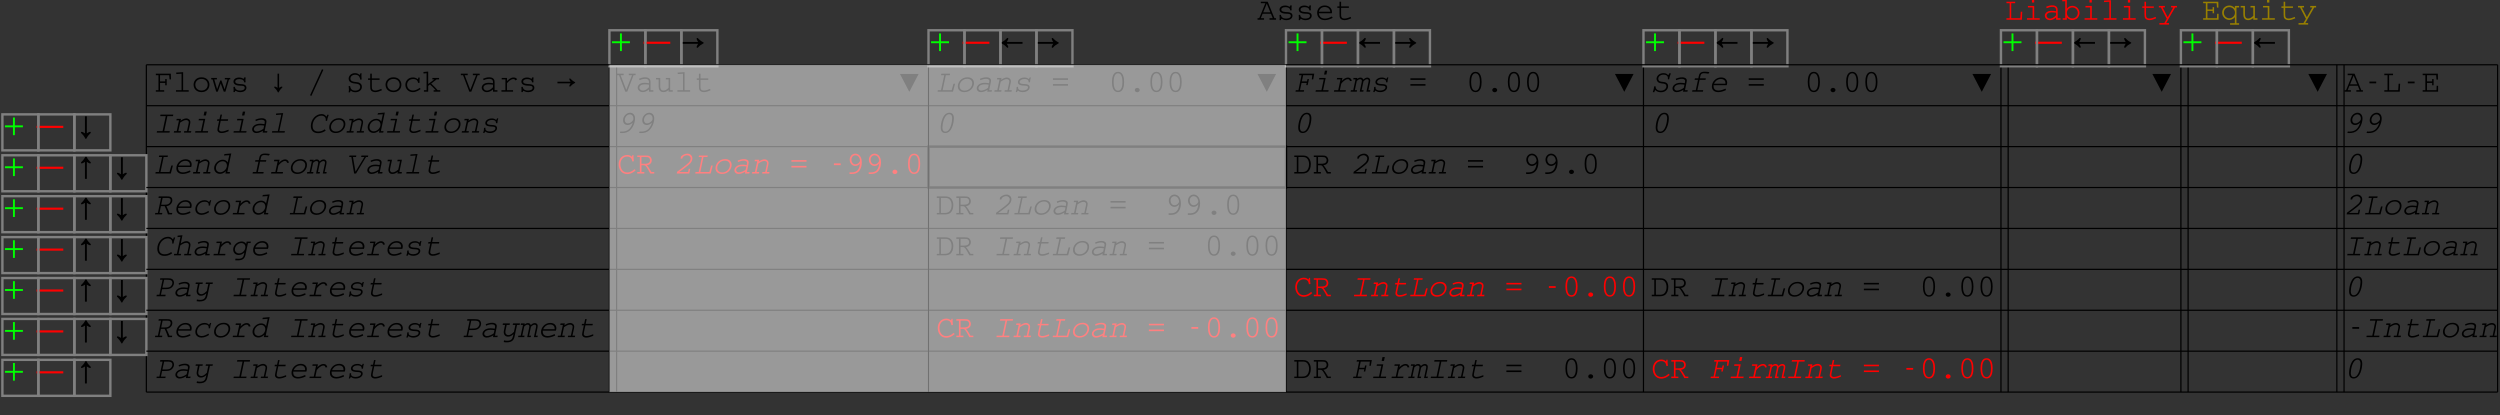 <?xml version="1.0" encoding="UTF-8"?>
<svg xmlns="http://www.w3.org/2000/svg" xmlns:xlink="http://www.w3.org/1999/xlink" width="1042pt" height="173pt" viewBox="0 0 1042 173" version="1.1">
<rect x="0" y="0" width="1042" height="173" fill="#333333" stroke="none"/>
<defs>
<g>
<symbol overflow="visible" id="glyph0-0">
<path style="stroke:none;" d=""/>
</symbol>
<symbol overflow="visible" id="glyph0-1">
<path style="stroke:none;" d="M 0.953 -7.5 L 0.953 -6.875 L 2.047 -6.875 L 2.047 -0.625 L 0.953 -0.625 L 0.953 0 L 4.438 0 L 4.438 -0.625 L 2.703 -0.625 L 2.703 -3.656 L 4.859 -3.656 L 4.859 -2.688 L 5.484 -2.688 L 5.484 -5.25 L 4.859 -5.25 L 4.859 -4.281 L 2.703 -4.281 L 2.703 -6.875 L 6.516 -6.875 L 6.672 -5.109 L 7.281 -5.109 L 7.203 -7.5 Z M 0.953 -7.5 "/>
</symbol>
<symbol overflow="visible" id="glyph0-2">
<path style="stroke:none;" d="M 1.422 -7.953 L 1.5 -7.344 L 3.672 -7.5 L 3.672 -0.625 L 1.344 -0.625 L 1.344 0 L 6.656 0 L 6.656 -0.625 L 4.328 -0.625 L 4.328 -8.141 Z M 1.422 -7.953 "/>
</symbol>
<symbol overflow="visible" id="glyph0-3">
<path style="stroke:none;" d="M 0.688 -2.906 C 0.688 -1.312 1.828 0.188 4 0.188 C 6.219 0.188 7.297 -1.375 7.297 -2.906 C 7.297 -4.438 6.219 -6 4 -6 C 1.828 -6 0.688 -4.5 0.688 -2.906 Z M 1.406 -2.906 C 1.406 -4.172 2.328 -5.328 4 -5.328 C 5.703 -5.328 6.578 -4.141 6.578 -2.906 C 6.578 -1.672 5.703 -0.484 4 -0.484 C 2.312 -0.484 1.406 -1.656 1.406 -2.906 Z M 1.406 -2.906 "/>
</symbol>
<symbol overflow="visible" id="glyph0-4">
<path style="stroke:none;" d="M 0.031 -5.734 L 0.031 -5.109 L 0.594 -5.109 L 2.109 0 L 2.766 0 L 4 -3.438 L 5.266 0 L 5.953 0 L 7.453 -5.109 L 7.969 -5.109 L 7.969 -5.734 L 5.703 -5.734 L 5.703 -5.109 L 6.828 -5.109 L 5.625 -1.016 L 5.594 -1.016 L 4.281 -4.688 L 3.812 -4.688 L 2.5 -1.062 L 2.484 -1.062 L 1.312 -5.109 L 2.406 -5.109 L 2.406 -5.734 Z M 0.031 -5.734 "/>
</symbol>
<symbol overflow="visible" id="glyph0-5">
<path style="stroke:none;" d="M 5.828 -6 C 5.797 -5.906 5.781 -5.891 5.75 -5.719 C 5.719 -5.641 5.656 -5.391 5.5 -5.391 C 5.391 -5.391 5.234 -5.484 5.219 -5.516 C 4.969 -5.672 4.453 -5.906 3.672 -5.906 C 2.281 -5.906 1.312 -5.188 1.312 -4.219 C 1.312 -2.609 3.391 -2.531 4.094 -2.5 C 5.203 -2.469 6 -2.422 6 -1.625 C 6 -0.594 4.562 -0.469 4.031 -0.469 C 2.172 -0.469 1.953 -1.594 1.875 -2.047 L 1.297 -1.984 C 1.312 -1.672 1.375 -1.234 1.375 -0.672 C 1.375 -0.234 1.328 -0.047 1.297 0.172 L 1.875 0.172 C 1.953 -0.141 2.031 -0.391 2.141 -0.391 C 2.172 -0.391 2.219 -0.359 2.219 -0.359 C 2.516 -0.188 3.219 0.203 4.172 0.203 C 5.328 0.203 6.719 -0.359 6.719 -1.656 C 6.719 -3.047 5.094 -3.125 4.781 -3.141 C 3.219 -3.219 2.047 -3.281 2.047 -4.25 C 2.047 -4.797 2.641 -5.234 3.688 -5.234 C 5.531 -5.234 5.688 -4.375 5.781 -3.859 L 6.375 -3.922 C 6.344 -4.141 6.297 -4.391 6.297 -4.766 C 6.297 -5.281 6.375 -5.625 6.422 -5.906 Z M 5.828 -6 "/>
</symbol>
<symbol overflow="visible" id="glyph0-6">
<path style="stroke:none;" d=""/>
</symbol>
<symbol overflow="visible" id="glyph0-7">
<path style="stroke:none;" d="M 3.672 -7.5 L 3.672 -1.609 C 3.469 -1.75 2.812 -2.141 2.531 -2.141 C 2.438 -2.141 2.281 -2.062 2.281 -1.859 C 2.281 -1.734 2.312 -1.688 2.594 -1.453 C 3.016 -1.094 3.484 -0.469 3.688 0.016 C 3.797 0.219 3.859 0.328 3.969 0.328 C 4.125 0.328 4.188 0.203 4.234 0.078 C 4.297 -0.031 4.719 -0.828 5.344 -1.406 C 5.594 -1.656 5.703 -1.75 5.703 -1.859 C 5.703 -2.109 5.484 -2.141 5.453 -2.141 C 5.438 -2.141 5.062 -2.109 4.328 -1.609 L 4.328 -7.5 Z M 3.672 -7.5 "/>
</symbol>
<symbol overflow="visible" id="glyph0-8">
<path style="stroke:none;" d="M 6.203 -9.359 L 1.219 1.5 L 1.781 1.766 L 6.781 -9.109 Z M 6.203 -9.359 "/>
</symbol>
<symbol overflow="visible" id="glyph0-9">
<path style="stroke:none;" d="M 6.156 -7.656 C 6.156 -7.625 6.141 -7.531 6.125 -7.484 C 6.047 -7.047 6.047 -7 5.938 -7 C 5.875 -7 5.844 -7.031 5.625 -7.188 C 5.438 -7.328 4.938 -7.734 3.969 -7.734 C 2.453 -7.734 1.312 -6.656 1.312 -5.438 C 1.312 -3.672 3.219 -3.469 4.266 -3.359 C 4.953 -3.297 6.125 -3.141 6.125 -1.984 C 6.125 -1.312 5.641 -0.438 4.016 -0.438 C 3.031 -0.438 2.625 -0.812 2.375 -1.141 C 2.078 -1.531 1.984 -2 1.922 -2.328 L 1.312 -2.328 C 1.359 -1.953 1.438 -1.203 1.438 -0.922 C 1.438 -0.859 1.438 -0.312 1.312 0.266 L 1.922 0.266 C 1.984 -0.172 2 -0.219 2.047 -0.328 C 2.062 -0.375 2.125 -0.438 2.172 -0.438 C 2.219 -0.438 2.266 -0.406 2.281 -0.391 C 2.516 -0.188 3.031 0.234 4.109 0.234 C 5.406 0.234 6.844 -0.5 6.844 -2.047 C 6.844 -2.797 6.469 -3.281 6.016 -3.578 C 5.547 -3.891 5.062 -3.953 4.062 -4.062 C 3.406 -4.125 2.047 -4.281 2.047 -5.484 C 2.047 -6.156 2.656 -7.062 4.047 -7.062 C 5.109 -7.062 5.547 -6.562 5.75 -6.25 C 6.031 -5.797 6.125 -5.281 6.156 -5 L 6.75 -5.109 C 6.656 -5.859 6.641 -6.391 6.641 -6.688 C 6.641 -7.031 6.656 -7.25 6.75 -7.656 Z M 6.156 -7.656 "/>
</symbol>
<symbol overflow="visible" id="glyph0-10">
<path style="stroke:none;" d="M 2.312 -7.5 L 2.312 -5.547 L 1.406 -5.547 L 1.406 -4.922 L 2.312 -4.922 L 2.312 -2.406 C 2.312 -1.516 2.312 -0.875 2.766 -0.406 C 3.047 -0.141 3.594 0.188 4.422 0.188 C 5.297 0.188 6.312 -0.188 7.172 -0.578 L 6.938 -1.172 C 5.375 -0.516 4.797 -0.484 4.359 -0.484 C 2.953 -0.484 2.969 -1.406 2.969 -2.406 L 2.969 -4.922 L 6.203 -4.922 L 6.203 -5.547 L 2.969 -5.547 L 2.969 -7.5 Z M 2.312 -7.5 "/>
</symbol>
<symbol overflow="visible" id="glyph0-11">
<path style="stroke:none;" d="M 6.359 -5.906 C 6.312 -5.734 6.297 -5.578 6.281 -5.484 C 6.266 -5.391 6.203 -5.188 6.141 -5.188 C 6.125 -5.188 6.109 -5.219 6.094 -5.219 C 5.312 -5.859 4.641 -5.938 4.125 -5.938 C 1.953 -5.938 0.953 -4.312 0.953 -2.875 C 0.953 -1.188 2.219 0.188 4.078 0.188 C 5.562 0.188 6.75 -0.688 7.312 -1.109 L 6.969 -1.609 C 6 -0.938 5.078 -0.484 4.141 -0.484 C 2.406 -0.484 1.672 -1.781 1.672 -2.891 C 1.672 -4.031 2.484 -5.266 4.203 -5.266 C 5.922 -5.266 6.125 -4.25 6.219 -3.859 L 6.281 -3.641 L 6.891 -3.734 C 6.859 -4.078 6.844 -4.359 6.844 -4.609 C 6.844 -5.078 6.938 -5.578 6.969 -5.844 Z M 6.359 -5.906 "/>
</symbol>
<symbol overflow="visible" id="glyph0-12">
<path style="stroke:none;" d="M 0.484 -8.203 L 0.531 -7.578 L 1.797 -7.688 L 1.797 -0.625 L 0.688 -0.625 L 0.688 0 L 2.469 0 L 2.469 -2.438 L 3.219 -3.016 C 4.5 -1.812 5.031 -1.281 5.578 -0.625 L 4.734 -0.625 L 4.734 0 L 7.5 0 L 7.5 -0.625 L 6.391 -0.625 C 5.906 -1.234 4.797 -2.406 3.719 -3.391 L 5.953 -5.109 L 7 -5.109 L 7 -5.734 L 4.219 -5.734 L 4.219 -5.109 L 4.953 -5.109 L 4.953 -5.078 L 2.469 -3.188 L 2.469 -8.391 Z M 0.484 -8.203 "/>
</symbol>
<symbol overflow="visible" id="glyph0-13">
<path style="stroke:none;" d="M 0.078 -7.5 L 0.078 -6.875 L 1 -6.875 L 3.609 0 L 4.438 0 L 7.078 -6.875 L 7.922 -6.875 L 7.922 -7.5 L 5.078 -7.5 L 5.078 -6.875 L 6.438 -6.875 L 4.031 -0.75 L 1.672 -6.875 L 2.938 -6.875 L 2.938 -7.5 Z M 0.078 -7.5 "/>
</symbol>
<symbol overflow="visible" id="glyph0-14">
<path style="stroke:none;" d="M 6.141 -3.938 C 6.141 -4.469 6.141 -6 3.875 -6 C 2.828 -6 1.906 -5.641 1.328 -5.391 L 1.594 -4.797 C 2.656 -5.266 3.391 -5.359 3.859 -5.359 C 5.484 -5.359 5.484 -4.375 5.484 -3.938 L 5.484 -3.531 C 4.672 -3.688 3.734 -3.703 3.609 -3.703 C 1.406 -3.703 0.781 -2.406 0.781 -1.688 C 0.781 -0.766 1.609 0.188 2.938 0.188 C 4.031 0.188 4.938 -0.453 5.484 -0.953 L 5.484 0 L 7.328 0 L 7.328 -0.625 L 6.141 -0.625 Z M 5.484 -1.859 C 4.328 -0.578 3.359 -0.453 2.922 -0.453 C 2.172 -0.453 1.5 -1.016 1.5 -1.672 C 1.5 -1.844 1.547 -3.062 3.75 -3.062 C 4.484 -3.062 5.172 -2.969 5.484 -2.922 Z M 5.484 -1.859 "/>
</symbol>
<symbol overflow="visible" id="glyph0-15">
<path style="stroke:none;" d="M 1.109 -5.734 L 1.109 -5.109 L 2.656 -5.109 L 2.656 -0.625 L 1 -0.625 L 1 0 L 5.844 0 L 5.844 -0.625 L 3.312 -0.625 L 3.312 -3.547 C 3.766 -4.047 4.828 -5.25 5.969 -5.25 C 6.5 -5.25 6.672 -4.953 6.812 -4.766 C 6.812 -4.734 6.844 -4.672 6.859 -4.672 L 7.578 -5.188 C 7.281 -5.531 6.922 -5.922 6.078 -5.922 C 4.812 -5.922 3.922 -5 3.312 -4.391 L 3.312 -5.734 Z M 1.109 -5.734 "/>
</symbol>
<symbol overflow="visible" id="glyph0-16">
<path style="stroke:none;" d="M 0.344 -3.484 L 5.812 -3.484 C 5.672 -3.297 5.281 -2.641 5.281 -2.359 C 5.281 -2.266 5.359 -2.109 5.562 -2.109 C 5.688 -2.109 5.734 -2.141 5.969 -2.422 C 6.328 -2.844 6.953 -3.312 7.438 -3.516 C 7.641 -3.625 7.75 -3.672 7.75 -3.797 C 7.75 -3.953 7.625 -4.016 7.5 -4.062 C 7.391 -4.125 6.594 -4.547 6.016 -5.172 C 5.766 -5.422 5.672 -5.531 5.562 -5.531 C 5.312 -5.531 5.281 -5.312 5.281 -5.281 C 5.281 -5.266 5.312 -4.891 5.812 -4.156 L 0.344 -4.156 Z M 0.344 -3.484 "/>
</symbol>
<symbol overflow="visible" id="glyph0-17">
<path style="stroke:none;" d="M 0.422 -5.734 L 0.422 -5.109 L 1.516 -5.109 L 1.516 -2.203 C 1.516 -1.141 1.891 0.188 3.578 0.188 C 4.594 0.188 5.297 -0.406 5.672 -0.734 L 5.672 0 L 7.406 0 L 7.406 -0.625 L 6.328 -0.625 L 6.328 -5.734 L 4.516 -5.734 L 4.516 -5.109 L 5.672 -5.109 L 5.672 -1.641 C 4.938 -0.844 4.25 -0.484 3.516 -0.484 C 2.188 -0.484 2.188 -1.859 2.188 -2.203 L 2.188 -5.734 Z M 0.422 -5.734 "/>
</symbol>
<symbol overflow="visible" id="glyph0-18">
<path style="stroke:none;" d="M 7.484 -1.797 C 6.609 -1.047 5.672 -0.438 4.453 -0.438 C 2.172 -0.438 1.578 -2.516 1.578 -3.859 C 1.578 -5.609 2.656 -7.062 4.391 -7.062 C 5.375 -7.062 5.859 -6.656 6.125 -6.281 C 6.422 -5.828 6.5 -5.297 6.562 -5 L 7.188 -5.109 C 7.094 -5.812 7.016 -6.562 7.047 -7.656 L 6.562 -7.656 C 6.531 -7.406 6.484 -7.016 6.359 -7.016 C 6.328 -7.016 6.297 -7.016 6.125 -7.156 C 6.031 -7.25 5.484 -7.734 4.422 -7.734 C 2.406 -7.734 0.859 -6.156 0.859 -3.844 C 0.859 -1.672 2.109 0.234 4.453 0.234 C 5 0.234 6.422 0.109 7.922 -1.312 Z M 7.484 -1.797 "/>
</symbol>
<symbol overflow="visible" id="glyph0-19">
<path style="stroke:none;" d="M 0.594 -7.5 L 0.594 -6.875 L 1.688 -6.875 L 1.688 -0.625 L 0.594 -0.625 L 0.594 0 L 3.547 0 L 3.547 -0.625 L 2.359 -0.625 L 2.359 -3.438 L 3.312 -3.438 C 4.016 -3.438 4.219 -3.094 4.75 -2.281 C 4.938 -1.984 5.609 -0.891 6.031 0 L 7.688 0 L 7.688 -0.625 L 6.516 -0.625 C 6 -1.5 5.094 -3 4.609 -3.453 C 6.156 -3.609 6.656 -4.703 6.656 -5.484 C 6.656 -6.141 6.297 -6.828 5.844 -7.141 C 5.375 -7.469 4.875 -7.5 4.031 -7.5 Z M 4 -6.875 C 4.953 -6.875 5.172 -6.781 5.375 -6.656 C 5.719 -6.406 5.938 -5.969 5.938 -5.531 C 5.938 -4.031 4.312 -4.062 3.594 -4.062 L 2.359 -4.062 L 2.359 -6.875 Z M 4 -6.875 "/>
</symbol>
<symbol overflow="visible" id="glyph0-20">
<path style="stroke:none;" d="M 0.859 -5.578 L 0.859 -4.922 L 7.141 -4.922 L 7.141 -5.578 Z M 0.859 -3.172 L 0.859 -2.5 L 7.141 -2.5 L 7.141 -3.172 Z M 0.859 -3.172 "/>
</symbol>
<symbol overflow="visible" id="glyph0-21">
<path style="stroke:none;" d="M 2.578 -4.219 L 2.578 -3.484 L 5.406 -3.484 L 5.406 -4.219 Z M 2.578 -4.219 "/>
</symbol>
<symbol overflow="visible" id="glyph0-22">
<path style="stroke:none;" d="M 1.078 0.188 C 2.641 0.266 3.297 0.062 3.672 -0.062 C 6.031 -0.922 6.203 -3.781 6.203 -4.625 C 6.203 -7.453 4.594 -8.281 3.516 -8.281 C 2.141 -8.281 1.156 -7.094 1.156 -5.75 C 1.156 -4.391 2.094 -3.156 3.484 -3.156 C 4.609 -3.156 5.219 -3.891 5.422 -4.156 L 5.453 -4.125 C 5.047 -0.453 3.078 -0.391 1.078 -0.484 Z M 5.453 -5.266 C 4.891 -3.875 3.766 -3.828 3.484 -3.828 C 2.531 -3.828 1.875 -4.734 1.875 -5.75 C 1.875 -6.938 2.672 -7.609 3.516 -7.609 C 4.203 -7.609 5.344 -7.109 5.453 -5.266 Z M 5.453 -5.266 "/>
</symbol>
<symbol overflow="visible" id="glyph0-23">
<path style="stroke:none;" d="M 4 -1.594 C 3.5 -1.594 2.969 -1.234 2.969 -0.688 C 2.969 -0.094 3.531 0.234 4 0.234 C 4.484 0.234 5.031 -0.125 5.031 -0.688 C 5.031 -1.219 4.5 -1.594 4 -1.594 Z M 4 -1.594 "/>
</symbol>
<symbol overflow="visible" id="glyph0-24">
<path style="stroke:none;" d="M 4 -8.281 C 1.828 -8.281 1.469 -5.766 1.469 -4.031 C 1.469 -2.312 1.828 0.188 4 0.188 C 6.172 0.188 6.531 -2.297 6.531 -4.031 C 6.531 -5.766 6.172 -8.281 4 -8.281 Z M 4 -7.672 C 5.578 -7.672 5.828 -5.469 5.828 -4.047 C 5.828 -2.656 5.578 -0.406 3.984 -0.406 C 2.406 -0.406 2.172 -2.641 2.172 -4.047 C 2.172 -5.438 2.406 -7.672 4 -7.672 Z M 4 -7.672 "/>
</symbol>
<symbol overflow="visible" id="glyph0-25">
<path style="stroke:none;" d="M 0.453 -7.5 L 0.453 -6.875 L 1.5 -6.875 L 1.5 -0.625 L 0.453 -0.625 L 0.453 0 L 3.734 0 C 4.234 0 5.422 0 6.234 -0.766 C 6.812 -1.312 7.344 -2.312 7.344 -3.891 C 7.344 -4.359 7.297 -5.531 6.516 -6.5 C 5.781 -7.406 4.938 -7.5 3.781 -7.5 Z M 3.797 -6.875 C 4.812 -6.875 5.438 -6.781 6 -6.016 C 6.281 -5.625 6.625 -4.938 6.625 -3.859 C 6.625 -2.625 6.203 -1.734 5.734 -1.25 C 5.094 -0.625 4.188 -0.625 3.734 -0.625 L 2.172 -0.625 L 2.172 -6.875 Z M 3.797 -6.875 "/>
</symbol>
<symbol overflow="visible" id="glyph0-26">
<path style="stroke:none;" d="M 1.5 -7.5 L 1.5 -6.875 L 3.406 -6.875 L 0.844 -0.625 L 0.141 -0.625 L 0.141 0 L 2.859 0 L 2.859 -0.625 L 1.5 -0.625 L 2.25 -2.484 L 5.734 -2.484 L 6.484 -0.625 L 5.125 -0.625 L 5.125 0 L 7.859 0 L 7.859 -0.625 L 7.188 -0.625 L 4.375 -7.5 Z M 5.5 -3.062 L 2.5 -3.062 L 4 -6.719 Z M 5.5 -3.062 "/>
</symbol>
<symbol overflow="visible" id="glyph0-27">
<path style="stroke:none;" d="M 7.141 -1.344 C 6.578 -1.062 5.359 -0.453 4.234 -0.453 C 2.188 -0.453 1.75 -1.984 1.703 -2.672 L 7.141 -2.672 C 7.141 -2.766 7.172 -3.062 7.172 -3.281 C 7.172 -4.5 6.156 -5.938 4.141 -5.938 C 2.188 -5.938 0.984 -4.5 0.984 -2.859 C 0.984 -1.281 2.047 0.188 4.219 0.188 C 5.469 0.188 6.75 -0.375 7.453 -0.766 Z M 1.703 -3.312 C 1.797 -3.906 2.391 -5.297 4.141 -5.297 C 5.75 -5.297 6.438 -4.172 6.453 -3.312 Z M 1.703 -3.312 "/>
</symbol>
<symbol overflow="visible" id="glyph0-28">
<path style="stroke:none;" d="M 0.781 -7.5 L 0.781 -6.875 L 2.125 -6.875 L 2.125 -0.625 L 0.781 -0.625 L 0.781 0 L 7.219 0 L 7.375 -3.312 L 6.75 -3.312 L 6.562 -0.625 L 2.781 -0.625 L 2.781 -6.875 L 4.422 -6.875 L 4.422 -7.5 Z M 0.781 -7.5 "/>
</symbol>
<symbol overflow="visible" id="glyph0-29">
<path style="stroke:none;" d="M 1.734 -5.734 L 1.734 -5.109 L 3.688 -5.109 L 3.688 -0.625 L 1.344 -0.625 L 1.344 0 L 6.656 0 L 6.656 -0.625 L 4.359 -0.625 L 4.359 -5.734 Z M 3.406 -7.156 L 4.359 -7.156 L 4.359 -8.75 L 3.406 -8.75 Z M 3.406 -7.156 "/>
</symbol>
<symbol overflow="visible" id="glyph0-30">
<path style="stroke:none;" d="M 0.062 -8.266 L 0.062 -7.641 L 1.297 -7.703 L 1.297 -0.625 L 0.234 -0.625 L 0.234 0 L 1.953 0 L 1.953 -1.031 C 2.266 -0.672 2.906 0.141 4.312 0.141 C 6.047 0.141 7.25 -1.328 7.25 -2.812 C 7.25 -4.469 5.906 -5.781 4.266 -5.781 C 3.297 -5.781 2.531 -5.328 1.984 -4.609 L 1.953 -4.609 L 1.953 -8.391 Z M 1.969 -2.844 C 1.969 -4.047 2.984 -5.125 4.297 -5.125 C 5.578 -5.125 6.531 -4.047 6.531 -2.828 C 6.531 -1.609 5.625 -0.531 4.312 -0.531 C 2.969 -0.531 1.969 -1.594 1.969 -2.844 Z M 1.969 -2.844 "/>
</symbol>
<symbol overflow="visible" id="glyph0-31">
<path style="stroke:none;" d="M 0.312 -5.734 L 0.312 -5.109 L 1.141 -5.109 L 3.609 -0.359 L 2.578 1.406 L 0.531 1.406 L 0.531 2.047 L 4.531 2.047 L 4.531 1.406 L 3.344 1.406 L 7.078 -5.109 L 7.844 -5.109 L 7.844 -5.734 L 5.406 -5.734 L 5.406 -5.109 L 6.312 -5.109 L 4 -1.047 L 1.891 -5.109 L 2.812 -5.109 L 2.812 -5.734 Z M 0.312 -5.734 "/>
</symbol>
<symbol overflow="visible" id="glyph0-32">
<path style="stroke:none;" d="M 0.766 -7.5 L 0.766 -6.875 L 1.891 -6.875 L 1.891 -0.625 L 0.766 -0.625 L 0.766 0 L 7.203 0 L 7.203 -2.453 L 6.594 -2.453 L 6.531 -0.625 L 2.562 -0.625 L 2.562 -3.656 L 4.719 -3.656 L 4.719 -2.688 L 5.328 -2.688 L 5.328 -5.25 L 4.719 -5.25 L 4.719 -4.281 L 2.562 -4.281 L 2.562 -6.875 L 6.391 -6.875 L 6.531 -5.047 L 7.141 -5.047 L 7.094 -7.5 Z M 0.766 -7.5 "/>
</symbol>
<symbol overflow="visible" id="glyph0-33">
<path style="stroke:none;" d="M 7.75 -5.734 L 5.984 -5.734 L 5.984 -4.781 L 5.953 -4.781 C 5.734 -5.094 5.094 -5.906 3.672 -5.906 C 1.859 -5.906 0.688 -4.438 0.688 -2.922 C 0.688 -1.141 2.203 0.094 3.641 0.094 C 3.859 0.094 5.031 0.094 5.953 -1.047 L 5.984 -1.047 L 5.984 1.469 L 4 1.469 L 4 2.094 L 7.75 2.094 L 7.75 1.469 L 6.656 1.469 L 6.656 -5.109 L 7.75 -5.109 Z M 6.031 -2.953 C 6.031 -1.391 4.703 -0.578 3.672 -0.578 C 2.469 -0.578 1.406 -1.578 1.406 -2.938 C 1.406 -4.031 2.156 -5.234 3.656 -5.234 C 5.031 -5.234 6.031 -4.188 6.031 -2.953 Z M 6.031 -2.953 "/>
</symbol>
<symbol overflow="visible" id="glyph1-0">
<path style="stroke:none;" d=""/>
</symbol>
<symbol overflow="visible" id="glyph1-1">
<path style="stroke:none;" d="M 4.406 -8.531 L 4.406 -5.25 L 1.062 -5.25 L 1.062 -4.453 L 4.406 -4.453 L 4.406 -1.172 L 5.203 -1.172 L 5.203 -4.453 L 8.547 -4.453 L 8.547 -5.25 L 5.203 -5.25 L 5.203 -8.531 Z M 4.406 -8.531 "/>
</symbol>
<symbol overflow="visible" id="glyph1-2">
<path style="stroke:none;" d="M -0.766 -5.078 L -0.766 -4.188 L 10.375 -4.188 L 10.375 -5.078 Z M -0.766 -5.078 "/>
</symbol>
<symbol overflow="visible" id="glyph1-3">
<path style="stroke:none;" d="M 4.406 -9.016 L 4.406 -1.938 C 4.156 -2.094 3.375 -2.578 3.047 -2.578 C 2.922 -2.578 2.734 -2.484 2.734 -2.234 C 2.734 -2.078 2.781 -2.031 3.125 -1.75 C 3.609 -1.312 4.172 -0.562 4.438 0.016 C 4.562 0.25 4.625 0.406 4.766 0.406 C 4.953 0.406 5.031 0.234 5.094 0.094 C 5.156 -0.031 5.656 -0.984 6.422 -1.703 C 6.719 -1.984 6.844 -2.094 6.844 -2.234 C 6.844 -2.531 6.594 -2.578 6.547 -2.578 C 6.531 -2.578 6.078 -2.531 5.203 -1.938 L 5.203 -9.016 Z M 4.406 -9.016 "/>
</symbol>
<symbol overflow="visible" id="glyph1-4">
<path style="stroke:none;" d="M 5.203 0 L 5.203 -7.078 C 5.438 -6.906 6.219 -6.438 6.562 -6.438 C 6.672 -6.438 6.859 -6.531 6.859 -6.766 C 6.859 -6.922 6.812 -6.969 6.484 -7.266 C 5.984 -7.703 5.422 -8.453 5.172 -9.031 C 5.047 -9.266 4.969 -9.406 4.828 -9.406 C 4.641 -9.406 4.578 -9.25 4.516 -9.109 C 4.453 -8.969 3.938 -8.016 3.188 -7.312 C 2.875 -7.031 2.75 -6.906 2.75 -6.766 C 2.75 -6.484 3.016 -6.438 3.062 -6.438 C 3.078 -6.438 3.516 -6.484 4.406 -7.078 L 4.406 0 Z M 5.203 0 "/>
</symbol>
<symbol overflow="visible" id="glyph1-5">
<path style="stroke:none;" d="M 0.422 -4.188 L 6.969 -4.188 C 6.812 -3.953 6.344 -3.172 6.344 -2.828 C 6.344 -2.719 6.438 -2.531 6.672 -2.531 C 6.828 -2.531 6.875 -2.578 7.172 -2.906 C 7.594 -3.406 8.359 -3.969 8.922 -4.219 C 9.172 -4.359 9.312 -4.422 9.312 -4.562 C 9.312 -4.75 9.156 -4.812 9.016 -4.875 C 8.875 -4.938 7.922 -5.453 7.219 -6.203 C 6.922 -6.516 6.812 -6.641 6.672 -6.641 C 6.391 -6.641 6.344 -6.391 6.344 -6.344 C 6.344 -6.312 6.391 -5.875 6.969 -4.984 L 0.422 -4.984 Z M 0.422 -4.188 "/>
</symbol>
<symbol overflow="visible" id="glyph1-6">
<path style="stroke:none;" d="M 9.188 -4.984 L 2.625 -4.984 C 2.781 -5.234 3.266 -6.016 3.266 -6.359 C 3.266 -6.469 3.172 -6.656 2.922 -6.656 C 2.766 -6.656 2.719 -6.609 2.438 -6.266 C 2 -5.781 1.25 -5.219 0.672 -4.953 C 0.438 -4.828 0.281 -4.766 0.281 -4.625 C 0.281 -4.438 0.453 -4.375 0.594 -4.297 C 0.719 -4.234 1.688 -3.734 2.391 -2.969 C 2.672 -2.672 2.781 -2.547 2.922 -2.547 C 3.219 -2.547 3.266 -2.797 3.266 -2.844 C 3.266 -2.859 3.219 -3.312 2.625 -4.188 L 9.188 -4.188 Z M 9.188 -4.984 "/>
</symbol>
<symbol overflow="visible" id="glyph2-0">
<path style="stroke:none;" d=""/>
</symbol>
<symbol overflow="visible" id="glyph2-1">
<path style="stroke:none;" d="M 2.906 -7.5 L 2.766 -6.875 L 5.094 -6.875 L 3.766 -0.625 L 1.438 -0.625 L 1.312 0 L 6.641 0 L 6.766 -0.625 L 4.453 -0.625 L 5.766 -6.875 L 8.109 -6.875 L 8.234 -7.5 Z M 2.906 -7.5 "/>
</symbol>
<symbol overflow="visible" id="glyph2-2">
<path style="stroke:none;" d="M 1.656 -5.734 L 1.5 -5.109 L 2.609 -5.109 L 1.656 -0.625 L 0.562 -0.625 L 0.422 0 L 3.312 0 L 3.438 -0.625 L 2.328 -0.625 L 3.078 -4.156 C 4.016 -4.781 4.766 -5.234 5.625 -5.234 C 6.219 -5.234 6.688 -4.844 6.688 -4.375 C 6.688 -4.094 6.625 -3.75 6.594 -3.641 L 5.938 -0.625 L 4.781 -0.625 L 4.672 0 L 7.594 0 L 7.734 -0.625 L 6.594 -0.625 L 7.25 -3.641 C 7.266 -3.719 7.344 -4.047 7.344 -4.328 C 7.344 -5.406 6.422 -5.922 5.672 -5.922 C 4.703 -5.922 3.828 -5.328 3.25 -4.938 L 3.438 -5.734 Z M 1.656 -5.734 "/>
</symbol>
<symbol overflow="visible" id="glyph2-3">
<path style="stroke:none;" d="M 2.906 -5.734 L 2.766 -5.109 L 4.734 -5.109 L 3.781 -0.625 L 1.438 -0.625 L 1.312 0 L 6.641 0 L 6.766 -0.625 L 4.469 -0.625 L 5.547 -5.734 Z M 4.875 -7.156 L 5.844 -7.156 L 6.188 -8.75 L 5.219 -8.75 Z M 4.875 -7.156 "/>
</symbol>
<symbol overflow="visible" id="glyph2-4">
<path style="stroke:none;" d="M 3.891 -7.5 L 3.469 -5.547 L 2.578 -5.547 L 2.438 -4.922 L 3.344 -4.922 L 2.812 -2.406 C 2.75 -2.062 2.609 -1.422 2.609 -1.109 C 2.609 -0.594 3.094 0.188 4.359 0.188 C 5.375 0.188 6.328 -0.172 7.266 -0.562 L 7.266 -1.219 C 6.141 -0.766 5.172 -0.469 4.406 -0.469 C 3.344 -0.469 3.312 -1.156 3.312 -1.266 C 3.312 -1.594 3.438 -2.281 3.469 -2.406 L 4 -4.922 L 6.953 -4.922 L 7.094 -5.547 L 4.125 -5.547 L 4.531 -7.5 Z M 3.891 -7.5 "/>
</symbol>
<symbol overflow="visible" id="glyph2-5">
<path style="stroke:none;" d="M 6.969 -3.938 C 6.984 -4.031 7.062 -4.375 7.062 -4.625 C 7.062 -5.562 6.172 -6 5.156 -6 C 4.047 -6 3.078 -5.641 2.469 -5.406 L 2.594 -4.797 C 3.125 -5 4.078 -5.359 5 -5.359 C 6.062 -5.359 6.359 -4.844 6.359 -4.516 C 6.359 -4.359 6.297 -4.016 6.297 -3.938 L 6.219 -3.531 C 5.406 -3.672 4.672 -3.703 4.406 -3.703 C 2.109 -3.703 1.094 -2.344 1.094 -1.375 C 1.094 -0.5 1.797 0.188 2.859 0.188 C 3.953 0.188 4.844 -0.312 5.625 -0.766 L 5.469 0 L 7.312 0 L 7.453 -0.625 L 6.297 -0.625 Z M 5.797 -1.594 C 5.125 -1.062 3.844 -0.453 2.953 -0.453 C 2.438 -0.453 1.812 -0.797 1.812 -1.438 C 1.812 -1.953 2.312 -3.062 4.422 -3.062 C 4.984 -3.062 5.531 -3.016 6.094 -2.922 Z M 5.797 -1.594 "/>
</symbol>
<symbol overflow="visible" id="glyph2-6">
<path style="stroke:none;" d="M 3.109 -7.953 L 3.031 -7.344 L 5.25 -7.5 L 3.797 -0.625 L 1.469 -0.625 L 1.328 0 L 6.625 0 L 6.75 -0.625 L 4.422 -0.625 L 6.031 -8.141 Z M 3.109 -7.953 "/>
</symbol>
<symbol overflow="visible" id="glyph2-7">
<path style="stroke:none;" d=""/>
</symbol>
<symbol overflow="visible" id="glyph2-8">
<path style="stroke:none;" d="M 8.469 -7.5 C 8.422 -7.406 8.422 -7.391 8.344 -7.172 C 8.266 -6.969 8.156 -6.672 8.047 -6.672 C 8.016 -6.672 7.703 -7.031 7.641 -7.109 C 7.25 -7.484 6.75 -7.734 6.031 -7.734 C 3.672 -7.734 1.562 -5.516 1.562 -2.766 C 1.562 -1.141 2.375 0.234 4.578 0.234 C 6.234 0.234 7.219 -0.469 7.75 -0.828 L 7.359 -1.391 C 7.344 -1.391 7.297 -1.344 7.281 -1.328 C 6.766 -0.969 5.938 -0.438 4.625 -0.438 C 2.766 -0.438 2.281 -1.625 2.281 -2.766 C 2.281 -5.125 3.938 -7.062 6 -7.062 C 6.453 -7.062 7.781 -6.859 7.781 -5.438 C 7.781 -5.234 7.766 -5.094 7.75 -4.906 L 8.328 -4.906 C 8.438 -5.781 8.562 -6.109 8.938 -7.188 C 8.938 -7.219 9 -7.359 9 -7.391 Z M 8.469 -7.5 "/>
</symbol>
<symbol overflow="visible" id="glyph2-9">
<path style="stroke:none;" d="M 5.25 -6 C 2.641 -6 1.219 -3.938 1.219 -2.25 C 1.219 -0.578 2.469 0.188 3.938 0.188 C 6.484 0.188 7.953 -1.844 7.953 -3.562 C 7.953 -5.172 6.781 -6 5.25 -6 Z M 5.156 -5.375 C 6.5 -5.375 7.234 -4.562 7.234 -3.469 C 7.234 -2.125 6.031 -0.438 4.047 -0.438 C 2.516 -0.438 1.938 -1.406 1.938 -2.328 C 1.938 -3.734 3.141 -5.375 5.156 -5.375 Z M 5.156 -5.375 "/>
</symbol>
<symbol overflow="visible" id="glyph2-10">
<path style="stroke:none;" d="M 5.562 -8.109 L 5.344 -7.5 L 7.578 -7.641 L 6.906 -4.641 L 6.875 -4.641 C 6.5 -5.391 5.656 -5.75 4.844 -5.75 C 3.094 -5.75 1.25 -4.125 1.25 -2.234 C 1.25 -1.031 2.109 0.141 3.672 0.141 C 3.984 0.141 5.047 0.141 6.125 -0.969 L 6.156 -0.953 L 5.953 0 L 7.734 0 L 7.859 -0.625 L 6.75 -0.625 L 8.391 -8.359 Z M 3.688 -0.516 C 2.938 -0.516 2 -1.047 2 -2.281 C 2 -3.75 3.266 -5.109 4.828 -5.109 C 5.844 -5.109 6.578 -4.391 6.578 -3.312 C 6.578 -1.953 5.344 -0.516 3.688 -0.516 Z M 3.688 -0.516 "/>
</symbol>
<symbol overflow="visible" id="glyph2-11">
<path style="stroke:none;" d="M 7.203 -5.969 C 7.203 -5.953 7.172 -5.875 7.141 -5.844 C 7.016 -5.547 6.891 -5.297 6.766 -5.297 C 6.734 -5.297 6.656 -5.344 6.641 -5.375 C 6.203 -5.766 5.578 -5.906 5 -5.906 C 3.25 -5.906 2.266 -4.891 2.266 -3.969 C 2.266 -2.672 3.828 -2.578 4.75 -2.531 C 5.875 -2.469 6.469 -2.438 6.469 -1.828 C 6.469 -0.953 5.391 -0.469 4.203 -0.469 C 3.297 -0.469 2.641 -0.766 2.438 -1.141 C 2.312 -1.406 2.312 -1.594 2.328 -2.047 L 1.75 -1.969 C 1.734 -1.922 1.734 -1.812 1.719 -1.766 C 1.719 -1.656 1.672 -1.031 1.656 -0.906 C 1.641 -0.812 1.453 -0.188 1.406 -0.047 C 1.391 0.016 1.359 0.094 1.359 0.125 L 1.859 0.203 C 1.938 0.047 2.203 -0.484 2.297 -0.484 C 2.328 -0.484 2.406 -0.406 2.422 -0.375 C 2.578 -0.234 3.141 0.188 4.219 0.188 C 6.125 0.188 7.172 -0.875 7.172 -1.859 C 7.172 -3.062 5.766 -3.141 5.203 -3.172 C 3.906 -3.234 2.984 -3.297 2.984 -4.047 C 2.984 -4.672 3.75 -5.281 4.953 -5.281 C 6.75 -5.281 6.734 -4.391 6.734 -3.906 L 7.297 -3.906 C 7.359 -4.812 7.484 -5.328 7.672 -5.906 Z M 7.203 -5.969 "/>
</symbol>
<symbol overflow="visible" id="glyph2-12">
<path style="stroke:none;" d="M 2.359 -7.5 L 2.219 -6.875 L 3.562 -6.875 L 2.219 -0.625 L 0.891 -0.625 L 0.766 0 L 7.203 0 L 8.062 -3.312 L 7.422 -3.312 L 6.656 -0.625 L 2.891 -0.625 L 4.219 -6.875 L 5.859 -6.875 L 6 -7.5 Z M 2.359 -7.5 "/>
</symbol>
<symbol overflow="visible" id="glyph2-13">
<path style="stroke:none;" d="M 7.203 -1.281 C 6.328 -0.906 5.297 -0.469 4.266 -0.469 C 3.406 -0.469 2.219 -0.766 2.219 -2.312 C 2.219 -2.484 2.219 -2.578 2.219 -2.703 L 7.688 -2.703 L 7.703 -2.766 C 7.844 -3.172 7.891 -3.438 7.891 -3.75 C 7.891 -4.828 7.125 -5.938 5.344 -5.938 C 3.125 -5.938 1.5 -4.062 1.5 -2.172 C 1.5 -0.688 2.547 0.188 4.188 0.188 C 5.094 0.188 6.312 -0.141 7.125 -0.547 L 7.312 -0.641 C 7.328 -0.656 7.344 -0.656 7.391 -0.688 Z M 2.406 -3.312 C 2.703 -4.047 3.578 -5.281 5.266 -5.281 C 6.641 -5.281 7.172 -4.453 7.172 -3.672 C 7.172 -3.5 7.156 -3.406 7.141 -3.312 Z M 2.406 -3.312 "/>
</symbol>
<symbol overflow="visible" id="glyph2-14">
<path style="stroke:none;" d="M 2.453 -5.578 L 2.312 -4.938 L 3.719 -4.938 L 2.797 -0.625 L 1.406 -0.625 L 1.266 0 L 5.766 0 L 5.906 -0.625 L 3.469 -0.625 L 4.391 -4.938 L 6.859 -4.938 L 7 -5.578 L 4.516 -5.578 L 4.672 -6.281 C 4.828 -7.031 4.969 -7.703 6.234 -7.703 C 6.609 -7.703 7.297 -7.641 8.062 -7.5 L 8.484 -8.141 C 8.453 -8.141 8.344 -8.172 8.328 -8.172 C 7.828 -8.234 7.203 -8.328 6.5 -8.328 C 4.594 -8.328 4.234 -7.438 4.016 -6.359 L 3.859 -5.578 Z M 2.453 -5.578 "/>
</symbol>
<symbol overflow="visible" id="glyph2-15">
<path style="stroke:none;" d="M 2.312 -5.734 L 2.172 -5.109 L 3.734 -5.109 L 2.766 -0.625 L 1.109 -0.625 L 0.969 0 L 5.844 0 L 5.969 -0.625 L 3.453 -0.625 L 4.031 -3.328 C 4.594 -4.078 5.75 -5.219 6.781 -5.219 C 7.422 -5.219 7.578 -4.781 7.672 -4.422 L 8.422 -4.5 C 8.141 -5.875 7.062 -5.875 6.875 -5.875 C 5.672 -5.875 4.859 -5.094 4.297 -4.5 L 4.266 -4.531 L 4.531 -5.734 Z M 2.312 -5.734 "/>
</symbol>
<symbol overflow="visible" id="glyph2-16">
<path style="stroke:none;" d="M 1.141 -5.734 L 1.031 -5.109 L 1.984 -5.109 L 1.031 -0.625 L 0.062 -0.625 L -0.062 0 L 2.5 0 L 2.641 -0.625 L 1.688 -0.625 L 2.5 -4.453 C 3.109 -5.031 3.516 -5.203 3.953 -5.203 C 4.609 -5.203 4.641 -4.578 4.641 -4.547 C 4.641 -4.266 4.547 -3.812 4.516 -3.703 L 3.734 0 L 5.219 0 L 5.344 -0.625 L 4.516 -0.625 L 5.297 -4.312 C 5.703 -4.766 6.234 -5.203 6.844 -5.203 C 7.391 -5.203 7.469 -4.719 7.469 -4.609 C 7.469 -4.281 7.344 -3.75 7.312 -3.625 L 6.531 0 L 8.031 0 L 8.156 -0.625 L 7.312 -0.625 L 7.969 -3.625 C 8 -3.766 8.109 -4.344 8.109 -4.734 C 8.109 -5.406 7.578 -5.875 6.922 -5.875 C 6.156 -5.875 5.625 -5.406 5.219 -5.047 C 5.062 -5.375 4.844 -5.875 4.062 -5.875 C 3.406 -5.875 2.969 -5.531 2.641 -5.281 L 2.734 -5.734 Z M 1.141 -5.734 "/>
</symbol>
<symbol overflow="visible" id="glyph2-17">
<path style="stroke:none;" d="M 1.672 -7.5 L 1.531 -6.875 L 2.453 -6.875 L 3.594 0 L 4.406 0 L 8.547 -6.875 L 9.359 -6.875 L 9.484 -7.5 L 6.656 -7.5 L 6.516 -6.875 L 7.875 -6.875 L 4.172 -0.75 L 3.125 -6.875 L 4.406 -6.875 L 4.516 -7.5 Z M 1.672 -7.5 "/>
</symbol>
<symbol overflow="visible" id="glyph2-18">
<path style="stroke:none;" d="M 1.641 -5.734 L 1.5 -5.109 L 2.578 -5.109 L 1.969 -2.203 C 1.953 -2.125 1.875 -1.766 1.875 -1.484 C 1.875 -1.047 2.109 0.188 3.531 0.188 C 4.562 0.188 5.266 -0.312 5.797 -0.688 L 5.656 0 L 7.391 0 L 7.516 -0.625 L 6.453 -0.625 L 7.516 -5.734 L 5.734 -5.734 L 5.594 -5.109 L 6.734 -5.109 L 6 -1.656 C 5.75 -1.422 4.719 -0.469 3.578 -0.469 C 2.766 -0.469 2.547 -1.141 2.547 -1.453 C 2.547 -1.75 2.625 -2.109 2.641 -2.203 L 3.391 -5.734 Z M 1.641 -5.734 "/>
</symbol>
<symbol overflow="visible" id="glyph2-19">
<path style="stroke:none;" d="M 2.172 -7.5 L 2.047 -6.875 L 3.125 -6.875 L 1.812 -0.625 L 0.719 -0.625 L 0.594 0 L 3.531 0 L 3.672 -0.625 L 2.469 -0.625 L 3.062 -3.453 L 4.625 -3.453 C 4.625 -3.438 4.656 -3.406 4.656 -3.391 C 4.672 -3.312 4.953 -2.703 5.031 -2.578 C 5.406 -1.75 5.766 -0.891 6 0 L 7.672 0 L 7.812 -0.625 L 6.625 -0.625 C 6.562 -0.781 6.5 -0.922 6.312 -1.344 C 5.703 -2.719 5.641 -2.875 5.5 -3.156 C 5.438 -3.297 5.391 -3.391 5.375 -3.453 C 6.953 -3.625 7.828 -4.828 7.828 -5.891 C 7.828 -7.5 6.484 -7.5 5.578 -7.5 Z M 5.484 -6.875 C 6.297 -6.875 7.125 -6.875 7.125 -5.859 C 7.125 -5.188 6.703 -4.688 6.375 -4.453 C 5.797 -4.031 5 -4.031 4.453 -4.031 L 3.188 -4.031 L 3.781 -6.875 Z M 5.484 -6.875 "/>
</symbol>
<symbol overflow="visible" id="glyph2-20">
<path style="stroke:none;" d="M 7.562 -5.953 C 7.406 -5.531 7.219 -5.203 7.125 -5.203 C 7.078 -5.203 7.016 -5.25 7 -5.266 C 6.719 -5.547 6.281 -5.938 5.266 -5.938 C 3.031 -5.938 1.406 -4.031 1.406 -2.234 C 1.406 -0.375 2.938 0.188 3.938 0.188 C 5.312 0.188 6.469 -0.5 7.141 -0.922 L 6.875 -1.469 C 6.359 -1.156 5.203 -0.469 4.125 -0.469 C 3.812 -0.469 2.125 -0.516 2.125 -2.312 C 2.125 -3.656 3.266 -5.281 5.297 -5.281 C 7.062 -5.281 7.016 -4.297 6.984 -3.641 L 7.562 -3.719 C 7.625 -4.578 7.734 -5.047 8.031 -5.844 Z M 7.562 -5.953 "/>
</symbol>
<symbol overflow="visible" id="glyph2-21">
<path style="stroke:none;" d="M 2.047 -8.219 L 1.969 -7.594 L 3.234 -7.688 L 1.734 -0.625 L 0.594 -0.625 L 0.484 0 L 3.344 0 L 3.484 -0.625 L 2.406 -0.625 L 3.141 -4.125 C 3.688 -4.516 4.75 -5.234 5.703 -5.234 C 6.234 -5.234 6.734 -4.875 6.734 -4.375 C 6.734 -4.094 6.672 -3.75 6.656 -3.641 L 6 -0.625 L 4.844 -0.625 L 4.719 0 L 7.641 0 L 7.781 -0.625 L 6.656 -0.625 L 7.297 -3.641 C 7.312 -3.719 7.391 -4.047 7.391 -4.344 C 7.391 -5.391 6.484 -5.922 5.75 -5.922 C 4.781 -5.922 3.906 -5.328 3.344 -4.953 L 4.047 -8.391 Z M 2.047 -8.219 "/>
</symbol>
<symbol overflow="visible" id="glyph2-22">
<path style="stroke:none;" d="M 6.812 -5.734 L 6.594 -4.75 C 6.156 -5.562 5.281 -5.781 4.719 -5.781 C 2.812 -5.781 1.188 -4.094 1.188 -2.406 C 1.188 -1.172 2.047 -0.141 3.5 -0.141 C 4.203 -0.141 5.016 -0.391 5.812 -1.141 L 5.844 -1.125 L 5.688 -0.344 C 5.469 0.844 4.828 1.438 3.406 1.438 C 2.938 1.438 2.562 1.406 2.172 1.359 L 2.016 2.062 C 2.328 2.078 2.688 2.094 3.141 2.094 C 5.281 2.094 6.031 1.203 6.344 -0.344 L 7.344 -5.109 L 8.438 -5.109 L 8.562 -5.734 Z M 3.578 -0.797 C 2.953 -0.797 1.906 -1.219 1.906 -2.484 C 1.906 -3.828 3.156 -5.125 4.672 -5.125 C 5.5 -5.125 6.281 -4.516 6.281 -3.484 C 6.281 -2.125 5.094 -0.797 3.578 -0.797 Z M 3.578 -0.797 "/>
</symbol>
<symbol overflow="visible" id="glyph2-23">
<path style="stroke:none;" d="M 2.812 -7.5 L 2.672 -6.875 L 3.766 -6.875 L 2.438 -0.625 L 1.344 -0.625 L 1.219 0 L 4.922 0 L 5.047 -0.625 L 3.078 -0.625 L 3.578 -2.953 L 4.344 -2.953 C 5.812 -2.953 6.781 -2.953 7.578 -3.656 C 8.109 -4.125 8.531 -4.859 8.531 -5.594 C 8.531 -6.125 8.312 -6.656 7.922 -7.031 C 7.391 -7.484 6.531 -7.5 5.844 -7.5 Z M 5.75 -6.875 C 6.562 -6.875 7.844 -6.875 7.844 -5.562 C 7.844 -5 7.5 -4.438 7.094 -4.062 C 6.516 -3.562 5.641 -3.578 4.422 -3.578 L 3.703 -3.578 L 4.422 -6.875 Z M 5.75 -6.875 "/>
</symbol>
<symbol overflow="visible" id="glyph2-24">
<path style="stroke:none;" d="M 5.844 -5.734 L 5.688 -5.109 L 6.828 -5.109 L 6.203 -2.188 C 4.953 -0.953 4.312 -0.859 3.906 -0.859 C 3.297 -0.859 2.641 -1.203 2.641 -2.188 C 2.641 -2.391 2.672 -2.547 2.688 -2.688 L 3.203 -5.109 L 4.406 -5.109 L 4.531 -5.734 L 1.625 -5.734 L 1.5 -5.109 L 2.516 -5.109 L 2.031 -2.75 C 2 -2.625 1.953 -2.391 1.953 -2.156 C 1.953 -0.953 2.672 -0.203 3.781 -0.203 C 4.75 -0.203 5.469 -0.766 5.969 -1.219 L 6 -1.203 L 5.844 -0.531 C 5.578 0.5 5.328 1.516 3.359 1.516 C 2.75 1.516 2.453 1.422 2.094 1.328 L 1.953 2.047 C 2.375 2.125 2.672 2.172 3.219 2.172 C 5.953 2.172 6.297 0.594 6.531 -0.531 L 7.5 -5.109 L 8.594 -5.109 L 8.734 -5.734 Z M 5.844 -5.734 "/>
</symbol>
<symbol overflow="visible" id="glyph2-25">
<path style="stroke:none;" d="M 1.391 0.172 C 2.562 0.219 3.797 0.25 4.984 -0.5 C 6.656 -1.547 7.688 -4.016 7.688 -5.891 C 7.688 -7.406 6.781 -8.281 5.609 -8.281 C 4.094 -8.281 2.688 -6.781 2.688 -5.188 C 2.688 -3.719 3.703 -3.156 4.578 -3.156 C 5.391 -3.156 6.125 -3.578 6.703 -4.125 L 6.734 -4.109 C 5.797 -1.281 4.375 -0.422 2.219 -0.422 C 1.938 -0.422 1.766 -0.453 1.578 -0.469 Z M 6.938 -5.297 C 6.422 -4.453 5.594 -3.828 4.625 -3.828 C 3.859 -3.828 3.406 -4.469 3.406 -5.234 C 3.406 -6.359 4.281 -7.609 5.562 -7.609 C 6.203 -7.609 7 -7.125 7 -5.875 C 7 -5.625 6.969 -5.453 6.938 -5.297 Z M 6.938 -5.297 "/>
</symbol>
<symbol overflow="visible" id="glyph2-26">
<path style="stroke:none;" d="M 6.062 -1.953 L 5.797 -0.625 L 2.125 -0.625 L 2.125 -0.656 C 4.219 -2.094 6.188 -3.672 6.75 -4.312 C 7.016 -4.625 7.578 -5.297 7.578 -6.312 C 7.578 -7.5 6.578 -8.281 5.531 -8.281 C 4.516 -8.281 3.578 -7.797 2.859 -7.109 L 2.656 -6.219 L 3.359 -6.219 C 3.578 -7.438 5.078 -7.625 5.359 -7.625 C 6.156 -7.625 6.859 -7.031 6.859 -6.297 C 6.859 -6.031 6.797 -5.281 6.125 -4.578 C 5.359 -3.766 1.688 -1.047 1.219 -0.719 L 1.078 0 L 6.281 0 L 6.688 -1.953 Z M 6.062 -1.953 "/>
</symbol>
<symbol overflow="visible" id="glyph2-27">
<path style="stroke:none;" d="M 5.719 -8.281 C 2.797 -8.281 2.094 -3.672 2.094 -2.094 C 2.094 -1.453 2.219 0.188 3.969 0.188 C 6.844 0.188 7.578 -4.344 7.578 -5.984 C 7.578 -6.578 7.484 -8.281 5.719 -8.281 Z M 5.641 -7.672 C 6.875 -7.672 6.859 -6.281 6.859 -5.922 C 6.859 -4.672 6.25 -0.406 4.031 -0.406 C 2.797 -0.406 2.812 -1.812 2.812 -2.156 C 2.812 -3.547 3.484 -7.672 5.641 -7.672 Z M 5.641 -7.672 "/>
</symbol>
<symbol overflow="visible" id="glyph2-28">
<path style="stroke:none;" d="M 2.562 -7.5 L 2.422 -6.875 L 3.484 -6.875 L 2.188 -0.625 L 1.094 -0.625 L 0.953 0 L 4.422 0 L 4.562 -0.625 L 2.828 -0.625 L 3.484 -3.656 L 5.625 -3.656 L 5.422 -2.719 L 6.031 -2.719 L 6.578 -5.266 L 5.969 -5.266 L 5.75 -4.281 L 3.594 -4.281 L 4.156 -6.875 L 7.969 -6.875 L 7.75 -5.109 L 8.344 -5.109 L 8.781 -7.5 Z M 2.562 -7.5 "/>
</symbol>
<symbol overflow="visible" id="glyph2-29">
<path style="stroke:none;" d="M 7.859 -7.75 C 7.844 -7.734 7.828 -7.656 7.812 -7.656 C 7.734 -7.484 7.422 -6.906 7.281 -6.906 C 7.234 -6.906 7.172 -6.984 7.125 -7.031 C 6.984 -7.203 6.562 -7.734 5.359 -7.734 C 3.469 -7.734 2.453 -6.406 2.453 -5.391 C 2.453 -4.828 2.75 -4.219 3.188 -3.891 C 3.5 -3.656 3.938 -3.5 4.672 -3.438 C 5.578 -3.359 6.547 -3.281 6.547 -2.25 C 6.547 -1.406 5.828 -0.406 4.219 -0.406 C 2.344 -0.406 2.016 -1.562 2.047 -2.234 L 1.469 -2.234 C 1.328 -1.219 1.219 -0.859 0.891 0.156 L 1.469 0.25 C 1.547 0.047 1.844 -0.688 1.953 -0.688 C 1.984 -0.688 2.062 -0.594 2.094 -0.562 C 2.703 0.141 3.812 0.234 4.312 0.234 C 6.281 0.234 7.266 -1.141 7.266 -2.312 C 7.266 -3.578 6.234 -4.016 4.906 -4.109 C 4.328 -4.141 3.172 -4.219 3.172 -5.391 C 3.172 -6.266 4.031 -7.109 5.406 -7.109 C 6.422 -7.109 7.188 -6.656 7.188 -5.672 C 7.188 -5.484 7.156 -5.344 7.125 -5.219 L 7.688 -5.109 C 7.75 -5.578 7.906 -6.344 8.406 -7.594 Z M 7.859 -7.75 "/>
</symbol>
<symbol overflow="visible" id="glyph2-30">
<path style="stroke:none;" d="M 3.453 -4.219 L 3.453 -3.484 L 6.281 -3.484 L 6.281 -4.219 Z M 3.453 -4.219 "/>
</symbol>
<symbol overflow="visible" id="glyph3-0">
<path style="stroke:none;" d="M 0.438 0 L 0.438 -8.891 L 3.984 -8.891 L 3.984 0 Z M 0.891 -0.438 L 3.547 -0.438 L 3.547 -8.438 L 0.891 -8.438 Z M 0.891 -0.438 "/>
</symbol>
<symbol overflow="visible" id="glyph3-1">
<path style="stroke:none;" d="M 7.891 -7.297 L 4 0.172 L 0.094 -7.297 Z M 7.891 -7.297 "/>
</symbol>
</g>
</defs>
<g id="surface694">
<path style="fill:none;stroke-width:0.5;stroke-linecap:butt;stroke-linejoin:miter;stroke:rgb(0%,0%,0%);stroke-opacity:1;stroke-miterlimit:10;" d="M 60 30 L 60 166.422 " transform="matrix(1,0,0,1,1,-3)"/>
<g style="fill:rgb(0%,0%,0%);fill-opacity:1;">
  <use xlink:href="#glyph0-1" x="64" y="38.213"/>
  <use xlink:href="#glyph0-2" x="72" y="38.213"/>
  <use xlink:href="#glyph0-3" x="80" y="38.213"/>
  <use xlink:href="#glyph0-4" x="88" y="38.213"/>
  <use xlink:href="#glyph0-5" x="96" y="38.213"/>
  <use xlink:href="#glyph0-6" x="104" y="38.213"/>
  <use xlink:href="#glyph0-7" x="112" y="38.213"/>
  <use xlink:href="#glyph0-6" x="120" y="38.213"/>
  <use xlink:href="#glyph0-8" x="128" y="38.213"/>
  <use xlink:href="#glyph0-6" x="136" y="38.213"/>
  <use xlink:href="#glyph0-9" x="144" y="38.213"/>
  <use xlink:href="#glyph0-10" x="152" y="38.213"/>
  <use xlink:href="#glyph0-3" x="160" y="38.213"/>
  <use xlink:href="#glyph0-11" x="168" y="38.213"/>
  <use xlink:href="#glyph0-12" x="176" y="38.213"/>
  <use xlink:href="#glyph0-6" x="184" y="38.213"/>
  <use xlink:href="#glyph0-13" x="192" y="38.213"/>
  <use xlink:href="#glyph0-14" x="200" y="38.213"/>
  <use xlink:href="#glyph0-15" x="208" y="38.213"/>
  <use xlink:href="#glyph0-5" x="216" y="38.213"/>
  <use xlink:href="#glyph0-6" x="224" y="38.213"/>
  <use xlink:href="#glyph0-16" x="232" y="38.213"/>
</g>
<g style="fill:rgb(0%,100%,0%);fill-opacity:1;">
  <use xlink:href="#glyph1-1" x="1" y="57.511"/>
</g>
<path style="fill:none;stroke-width:1;stroke-linecap:butt;stroke-linejoin:miter;stroke:rgb(50%,50%,50%);stroke-opacity:1;stroke-miterlimit:10;" d="M 0 50.668 L 15 50.668 L 15 65.668 L 0 65.668 Z M 0 50.668 " transform="matrix(1,0,0,1,1,-3)"/>
<g style="fill:rgb(100%,0%,0%);fill-opacity:1;">
  <use xlink:href="#glyph1-2" x="16" y="57.511"/>
</g>
<path style="fill:none;stroke-width:1;stroke-linecap:butt;stroke-linejoin:miter;stroke:rgb(50%,50%,50%);stroke-opacity:1;stroke-miterlimit:10;" d="M 15 50.668 L 30 50.668 L 30 65.668 L 15 65.668 Z M 15 50.668 " transform="matrix(1,0,0,1,1,-3)"/>
<g style="fill:rgb(0%,0%,0%);fill-opacity:1;">
  <use xlink:href="#glyph1-3" x="31" y="57.511"/>
</g>
<path style="fill:none;stroke-width:1;stroke-linecap:butt;stroke-linejoin:miter;stroke:rgb(50%,50%,50%);stroke-opacity:1;stroke-miterlimit:10;" d="M 30 50.668 L 45 50.668 L 45 65.668 L 30 65.668 Z M 30 50.668 " transform="matrix(1,0,0,1,1,-3)"/>
<g style="fill:rgb(0%,0%,0%);fill-opacity:1;">
  <use xlink:href="#glyph2-1" x="64" y="55.268"/>
  <use xlink:href="#glyph2-2" x="72" y="55.268"/>
  <use xlink:href="#glyph2-3" x="80" y="55.268"/>
  <use xlink:href="#glyph2-4" x="88" y="55.268"/>
  <use xlink:href="#glyph2-3" x="96" y="55.268"/>
  <use xlink:href="#glyph2-5" x="104" y="55.268"/>
  <use xlink:href="#glyph2-6" x="112" y="55.268"/>
  <use xlink:href="#glyph2-7" x="120" y="55.268"/>
  <use xlink:href="#glyph2-8" x="128" y="55.268"/>
  <use xlink:href="#glyph2-9" x="136" y="55.268"/>
  <use xlink:href="#glyph2-2" x="144" y="55.268"/>
  <use xlink:href="#glyph2-10" x="152" y="55.268"/>
  <use xlink:href="#glyph2-3" x="160" y="55.268"/>
  <use xlink:href="#glyph2-4" x="168" y="55.268"/>
  <use xlink:href="#glyph2-3" x="176" y="55.268"/>
  <use xlink:href="#glyph2-9" x="184" y="55.268"/>
  <use xlink:href="#glyph2-2" x="192" y="55.268"/>
  <use xlink:href="#glyph2-11" x="200" y="55.268"/>
</g>
<g style="fill:rgb(0%,100%,0%);fill-opacity:1;">
  <use xlink:href="#glyph1-1" x="1" y="74.562"/>
</g>
<path style="fill:none;stroke-width:1;stroke-linecap:butt;stroke-linejoin:miter;stroke:rgb(50%,50%,50%);stroke-opacity:1;stroke-miterlimit:10;" d="M 0 67.719 L 15 67.719 L 15 82.719 L 0 82.719 Z M 0 67.719 " transform="matrix(1,0,0,1,1,-3)"/>
<g style="fill:rgb(100%,0%,0%);fill-opacity:1;">
  <use xlink:href="#glyph1-2" x="16" y="74.562"/>
</g>
<path style="fill:none;stroke-width:1;stroke-linecap:butt;stroke-linejoin:miter;stroke:rgb(50%,50%,50%);stroke-opacity:1;stroke-miterlimit:10;" d="M 15 67.719 L 30 67.719 L 30 82.719 L 15 82.719 Z M 15 67.719 " transform="matrix(1,0,0,1,1,-3)"/>
<g style="fill:rgb(0%,0%,0%);fill-opacity:1;">
  <use xlink:href="#glyph1-4" x="31" y="74.562"/>
</g>
<path style="fill:none;stroke-width:1;stroke-linecap:butt;stroke-linejoin:miter;stroke:rgb(50%,50%,50%);stroke-opacity:1;stroke-miterlimit:10;" d="M 30 67.719 L 45 67.719 L 45 82.719 L 30 82.719 Z M 30 67.719 " transform="matrix(1,0,0,1,1,-3)"/>
<g style="fill:rgb(0%,0%,0%);fill-opacity:1;">
  <use xlink:href="#glyph1-3" x="46" y="74.562"/>
</g>
<path style="fill:none;stroke-width:1;stroke-linecap:butt;stroke-linejoin:miter;stroke:rgb(50%,50%,50%);stroke-opacity:1;stroke-miterlimit:10;" d="M 45 67.719 L 60 67.719 L 60 82.719 L 45 82.719 Z M 45 67.719 " transform="matrix(1,0,0,1,1,-3)"/>
<g style="fill:rgb(0%,0%,0%);fill-opacity:1;">
  <use xlink:href="#glyph2-12" x="64" y="72.318"/>
  <use xlink:href="#glyph2-13" x="72" y="72.318"/>
  <use xlink:href="#glyph2-2" x="80" y="72.318"/>
  <use xlink:href="#glyph2-10" x="88" y="72.318"/>
  <use xlink:href="#glyph2-7" x="96" y="72.318"/>
  <use xlink:href="#glyph2-14" x="104" y="72.318"/>
  <use xlink:href="#glyph2-15" x="112" y="72.318"/>
  <use xlink:href="#glyph2-9" x="120" y="72.318"/>
  <use xlink:href="#glyph2-16" x="128" y="72.318"/>
  <use xlink:href="#glyph2-7" x="136" y="72.318"/>
  <use xlink:href="#glyph2-17" x="144" y="72.318"/>
  <use xlink:href="#glyph2-5" x="152" y="72.318"/>
  <use xlink:href="#glyph2-18" x="160" y="72.318"/>
  <use xlink:href="#glyph2-6" x="168" y="72.318"/>
  <use xlink:href="#glyph2-4" x="176" y="72.318"/>
</g>
<g style="fill:rgb(0%,100%,0%);fill-opacity:1;">
  <use xlink:href="#glyph1-1" x="1" y="91.612"/>
</g>
<path style="fill:none;stroke-width:1;stroke-linecap:butt;stroke-linejoin:miter;stroke:rgb(50%,50%,50%);stroke-opacity:1;stroke-miterlimit:10;" d="M 0 84.77 L 15 84.77 L 15 99.77 L 0 99.77 Z M 0 84.77 " transform="matrix(1,0,0,1,1,-3)"/>
<g style="fill:rgb(100%,0%,0%);fill-opacity:1;">
  <use xlink:href="#glyph1-2" x="16" y="91.612"/>
</g>
<path style="fill:none;stroke-width:1;stroke-linecap:butt;stroke-linejoin:miter;stroke:rgb(50%,50%,50%);stroke-opacity:1;stroke-miterlimit:10;" d="M 15 84.77 L 30 84.77 L 30 99.77 L 15 99.77 Z M 15 84.77 " transform="matrix(1,0,0,1,1,-3)"/>
<g style="fill:rgb(0%,0%,0%);fill-opacity:1;">
  <use xlink:href="#glyph1-4" x="31" y="91.612"/>
</g>
<path style="fill:none;stroke-width:1;stroke-linecap:butt;stroke-linejoin:miter;stroke:rgb(50%,50%,50%);stroke-opacity:1;stroke-miterlimit:10;" d="M 30 84.77 L 45 84.77 L 45 99.77 L 30 99.77 Z M 30 84.77 " transform="matrix(1,0,0,1,1,-3)"/>
<g style="fill:rgb(0%,0%,0%);fill-opacity:1;">
  <use xlink:href="#glyph1-3" x="46" y="91.612"/>
</g>
<path style="fill:none;stroke-width:1;stroke-linecap:butt;stroke-linejoin:miter;stroke:rgb(50%,50%,50%);stroke-opacity:1;stroke-miterlimit:10;" d="M 45 84.77 L 60 84.77 L 60 99.77 L 45 99.77 Z M 45 84.77 " transform="matrix(1,0,0,1,1,-3)"/>
<g style="fill:rgb(0%,0%,0%);fill-opacity:1;">
  <use xlink:href="#glyph2-19" x="64" y="89.369"/>
  <use xlink:href="#glyph2-13" x="72" y="89.369"/>
  <use xlink:href="#glyph2-20" x="80" y="89.369"/>
  <use xlink:href="#glyph2-9" x="88" y="89.369"/>
  <use xlink:href="#glyph2-15" x="96" y="89.369"/>
  <use xlink:href="#glyph2-10" x="104" y="89.369"/>
  <use xlink:href="#glyph2-7" x="112" y="89.369"/>
  <use xlink:href="#glyph2-12" x="120" y="89.369"/>
  <use xlink:href="#glyph2-9" x="128" y="89.369"/>
  <use xlink:href="#glyph2-5" x="136" y="89.369"/>
  <use xlink:href="#glyph2-2" x="144" y="89.369"/>
</g>
<g style="fill:rgb(0%,100%,0%);fill-opacity:1;">
  <use xlink:href="#glyph1-1" x="1" y="108.667"/>
</g>
<path style="fill:none;stroke-width:1;stroke-linecap:butt;stroke-linejoin:miter;stroke:rgb(50%,50%,50%);stroke-opacity:1;stroke-miterlimit:10;" d="M 0 101.824 L 15 101.824 L 15 116.824 L 0 116.824 Z M 0 101.824 " transform="matrix(1,0,0,1,1,-3)"/>
<g style="fill:rgb(100%,0%,0%);fill-opacity:1;">
  <use xlink:href="#glyph1-2" x="16" y="108.667"/>
</g>
<path style="fill:none;stroke-width:1;stroke-linecap:butt;stroke-linejoin:miter;stroke:rgb(50%,50%,50%);stroke-opacity:1;stroke-miterlimit:10;" d="M 15 101.824 L 30 101.824 L 30 116.824 L 15 116.824 Z M 15 101.824 " transform="matrix(1,0,0,1,1,-3)"/>
<g style="fill:rgb(0%,0%,0%);fill-opacity:1;">
  <use xlink:href="#glyph1-4" x="31" y="108.667"/>
</g>
<path style="fill:none;stroke-width:1;stroke-linecap:butt;stroke-linejoin:miter;stroke:rgb(50%,50%,50%);stroke-opacity:1;stroke-miterlimit:10;" d="M 30 101.824 L 45 101.824 L 45 116.824 L 30 116.824 Z M 30 101.824 " transform="matrix(1,0,0,1,1,-3)"/>
<g style="fill:rgb(0%,0%,0%);fill-opacity:1;">
  <use xlink:href="#glyph1-3" x="46" y="108.667"/>
</g>
<path style="fill:none;stroke-width:1;stroke-linecap:butt;stroke-linejoin:miter;stroke:rgb(50%,50%,50%);stroke-opacity:1;stroke-miterlimit:10;" d="M 45 101.824 L 60 101.824 L 60 116.824 L 45 116.824 Z M 45 101.824 " transform="matrix(1,0,0,1,1,-3)"/>
<g style="fill:rgb(0%,0%,0%);fill-opacity:1;">
  <use xlink:href="#glyph2-8" x="64" y="106.424"/>
  <use xlink:href="#glyph2-21" x="72" y="106.424"/>
  <use xlink:href="#glyph2-5" x="80" y="106.424"/>
  <use xlink:href="#glyph2-15" x="88" y="106.424"/>
  <use xlink:href="#glyph2-22" x="96" y="106.424"/>
  <use xlink:href="#glyph2-13" x="104" y="106.424"/>
  <use xlink:href="#glyph2-7" x="112" y="106.424"/>
  <use xlink:href="#glyph2-1" x="120" y="106.424"/>
  <use xlink:href="#glyph2-2" x="128" y="106.424"/>
  <use xlink:href="#glyph2-4" x="136" y="106.424"/>
  <use xlink:href="#glyph2-13" x="144" y="106.424"/>
  <use xlink:href="#glyph2-15" x="152" y="106.424"/>
  <use xlink:href="#glyph2-13" x="160" y="106.424"/>
  <use xlink:href="#glyph2-11" x="168" y="106.424"/>
  <use xlink:href="#glyph2-4" x="176" y="106.424"/>
</g>
<g style="fill:rgb(0%,100%,0%);fill-opacity:1;">
  <use xlink:href="#glyph1-1" x="1" y="125.722"/>
</g>
<path style="fill:none;stroke-width:1;stroke-linecap:butt;stroke-linejoin:miter;stroke:rgb(50%,50%,50%);stroke-opacity:1;stroke-miterlimit:10;" d="M 0 118.879 L 15 118.879 L 15 133.879 L 0 133.879 Z M 0 118.879 " transform="matrix(1,0,0,1,1,-3)"/>
<g style="fill:rgb(100%,0%,0%);fill-opacity:1;">
  <use xlink:href="#glyph1-2" x="16" y="125.722"/>
</g>
<path style="fill:none;stroke-width:1;stroke-linecap:butt;stroke-linejoin:miter;stroke:rgb(50%,50%,50%);stroke-opacity:1;stroke-miterlimit:10;" d="M 15 118.879 L 30 118.879 L 30 133.879 L 15 133.879 Z M 15 118.879 " transform="matrix(1,0,0,1,1,-3)"/>
<g style="fill:rgb(0%,0%,0%);fill-opacity:1;">
  <use xlink:href="#glyph1-4" x="31" y="125.722"/>
</g>
<path style="fill:none;stroke-width:1;stroke-linecap:butt;stroke-linejoin:miter;stroke:rgb(50%,50%,50%);stroke-opacity:1;stroke-miterlimit:10;" d="M 30 118.879 L 45 118.879 L 45 133.879 L 30 133.879 Z M 30 118.879 " transform="matrix(1,0,0,1,1,-3)"/>
<g style="fill:rgb(0%,0%,0%);fill-opacity:1;">
  <use xlink:href="#glyph1-3" x="46" y="125.722"/>
</g>
<path style="fill:none;stroke-width:1;stroke-linecap:butt;stroke-linejoin:miter;stroke:rgb(50%,50%,50%);stroke-opacity:1;stroke-miterlimit:10;" d="M 45 118.879 L 60 118.879 L 60 133.879 L 45 133.879 Z M 45 118.879 " transform="matrix(1,0,0,1,1,-3)"/>
<g style="fill:rgb(0%,0%,0%);fill-opacity:1;">
  <use xlink:href="#glyph2-23" x="64" y="123.479"/>
  <use xlink:href="#glyph2-5" x="72" y="123.479"/>
  <use xlink:href="#glyph2-24" x="80" y="123.479"/>
  <use xlink:href="#glyph2-7" x="88" y="123.479"/>
  <use xlink:href="#glyph2-1" x="96" y="123.479"/>
  <use xlink:href="#glyph2-2" x="104" y="123.479"/>
  <use xlink:href="#glyph2-4" x="112" y="123.479"/>
  <use xlink:href="#glyph2-13" x="120" y="123.479"/>
  <use xlink:href="#glyph2-15" x="128" y="123.479"/>
  <use xlink:href="#glyph2-13" x="136" y="123.479"/>
  <use xlink:href="#glyph2-11" x="144" y="123.479"/>
  <use xlink:href="#glyph2-4" x="152" y="123.479"/>
</g>
<g style="fill:rgb(0%,100%,0%);fill-opacity:1;">
  <use xlink:href="#glyph1-1" x="1" y="142.772"/>
</g>
<path style="fill:none;stroke-width:1;stroke-linecap:butt;stroke-linejoin:miter;stroke:rgb(50%,50%,50%);stroke-opacity:1;stroke-miterlimit:10;" d="M 0 135.93 L 15 135.93 L 15 150.93 L 0 150.93 Z M 0 135.93 " transform="matrix(1,0,0,1,1,-3)"/>
<g style="fill:rgb(100%,0%,0%);fill-opacity:1;">
  <use xlink:href="#glyph1-2" x="16" y="142.772"/>
</g>
<path style="fill:none;stroke-width:1;stroke-linecap:butt;stroke-linejoin:miter;stroke:rgb(50%,50%,50%);stroke-opacity:1;stroke-miterlimit:10;" d="M 15 135.93 L 30 135.93 L 30 150.93 L 15 150.93 Z M 15 135.93 " transform="matrix(1,0,0,1,1,-3)"/>
<g style="fill:rgb(0%,0%,0%);fill-opacity:1;">
  <use xlink:href="#glyph1-4" x="31" y="142.772"/>
</g>
<path style="fill:none;stroke-width:1;stroke-linecap:butt;stroke-linejoin:miter;stroke:rgb(50%,50%,50%);stroke-opacity:1;stroke-miterlimit:10;" d="M 30 135.93 L 45 135.93 L 45 150.93 L 30 150.93 Z M 30 135.93 " transform="matrix(1,0,0,1,1,-3)"/>
<g style="fill:rgb(0%,0%,0%);fill-opacity:1;">
  <use xlink:href="#glyph1-3" x="46" y="142.772"/>
</g>
<path style="fill:none;stroke-width:1;stroke-linecap:butt;stroke-linejoin:miter;stroke:rgb(50%,50%,50%);stroke-opacity:1;stroke-miterlimit:10;" d="M 45 135.93 L 60 135.93 L 60 150.93 L 45 150.93 Z M 45 135.93 " transform="matrix(1,0,0,1,1,-3)"/>
<g style="fill:rgb(0%,0%,0%);fill-opacity:1;">
  <use xlink:href="#glyph2-19" x="64" y="140.529"/>
  <use xlink:href="#glyph2-13" x="72" y="140.529"/>
  <use xlink:href="#glyph2-20" x="80" y="140.529"/>
  <use xlink:href="#glyph2-9" x="88" y="140.529"/>
  <use xlink:href="#glyph2-15" x="96" y="140.529"/>
  <use xlink:href="#glyph2-10" x="104" y="140.529"/>
  <use xlink:href="#glyph2-7" x="112" y="140.529"/>
  <use xlink:href="#glyph2-1" x="120" y="140.529"/>
  <use xlink:href="#glyph2-2" x="128" y="140.529"/>
  <use xlink:href="#glyph2-4" x="136" y="140.529"/>
  <use xlink:href="#glyph2-13" x="144" y="140.529"/>
  <use xlink:href="#glyph2-15" x="152" y="140.529"/>
  <use xlink:href="#glyph2-13" x="160" y="140.529"/>
  <use xlink:href="#glyph2-11" x="168" y="140.529"/>
  <use xlink:href="#glyph2-4" x="176" y="140.529"/>
  <use xlink:href="#glyph2-7" x="184" y="140.529"/>
  <use xlink:href="#glyph2-23" x="192" y="140.529"/>
  <use xlink:href="#glyph2-5" x="200" y="140.529"/>
  <use xlink:href="#glyph2-24" x="208" y="140.529"/>
  <use xlink:href="#glyph2-16" x="216" y="140.529"/>
  <use xlink:href="#glyph2-13" x="224" y="140.529"/>
  <use xlink:href="#glyph2-2" x="232" y="140.529"/>
  <use xlink:href="#glyph2-4" x="240" y="140.529"/>
</g>
<g style="fill:rgb(0%,100%,0%);fill-opacity:1;">
  <use xlink:href="#glyph1-1" x="1" y="159.823"/>
</g>
<path style="fill:none;stroke-width:1;stroke-linecap:butt;stroke-linejoin:miter;stroke:rgb(50%,50%,50%);stroke-opacity:1;stroke-miterlimit:10;" d="M 0 152.98 L 15 152.98 L 15 167.98 L 0 167.98 Z M 0 152.98 " transform="matrix(1,0,0,1,1,-3)"/>
<g style="fill:rgb(100%,0%,0%);fill-opacity:1;">
  <use xlink:href="#glyph1-2" x="16" y="159.823"/>
</g>
<path style="fill:none;stroke-width:1;stroke-linecap:butt;stroke-linejoin:miter;stroke:rgb(50%,50%,50%);stroke-opacity:1;stroke-miterlimit:10;" d="M 15 152.98 L 30 152.98 L 30 167.98 L 15 167.98 Z M 15 152.98 " transform="matrix(1,0,0,1,1,-3)"/>
<g style="fill:rgb(0%,0%,0%);fill-opacity:1;">
  <use xlink:href="#glyph1-4" x="31" y="159.823"/>
</g>
<path style="fill:none;stroke-width:1;stroke-linecap:butt;stroke-linejoin:miter;stroke:rgb(50%,50%,50%);stroke-opacity:1;stroke-miterlimit:10;" d="M 30 152.98 L 45 152.98 L 45 167.98 L 30 167.98 Z M 30 152.98 " transform="matrix(1,0,0,1,1,-3)"/>
<g style="fill:rgb(0%,0%,0%);fill-opacity:1;">
  <use xlink:href="#glyph2-23" x="64" y="157.58"/>
  <use xlink:href="#glyph2-5" x="72" y="157.58"/>
  <use xlink:href="#glyph2-24" x="80" y="157.58"/>
  <use xlink:href="#glyph2-7" x="88" y="157.58"/>
  <use xlink:href="#glyph2-1" x="96" y="157.58"/>
  <use xlink:href="#glyph2-2" x="104" y="157.58"/>
  <use xlink:href="#glyph2-4" x="112" y="157.58"/>
  <use xlink:href="#glyph2-13" x="120" y="157.58"/>
  <use xlink:href="#glyph2-15" x="128" y="157.58"/>
  <use xlink:href="#glyph2-13" x="136" y="157.58"/>
  <use xlink:href="#glyph2-11" x="144" y="157.58"/>
  <use xlink:href="#glyph2-4" x="152" y="157.58"/>
</g>
<path style="fill:none;stroke-width:0.5;stroke-linecap:butt;stroke-linejoin:miter;stroke:rgb(0%,0%,0%);stroke-opacity:1;stroke-miterlimit:10;" d="M 256 30 L 256 166.422 M 253 30 L 253 166.422 " transform="matrix(1,0,0,1,1,-3)"/>
<g style="fill:rgb(0%,100%,0%);fill-opacity:1;">
  <use xlink:href="#glyph1-1" x="254" y="22.456"/>
</g>
<path style="fill:none;stroke-width:1;stroke-linecap:butt;stroke-linejoin:miter;stroke:rgb(50%,50%,50%);stroke-opacity:1;stroke-miterlimit:10;" d="M 253 15.613 L 268 15.613 L 268 30.613 L 253 30.613 Z M 253 15.613 " transform="matrix(1,0,0,1,1,-3)"/>
<g style="fill:rgb(100%,0%,0%);fill-opacity:1;">
  <use xlink:href="#glyph1-2" x="269" y="22.456"/>
</g>
<path style="fill:none;stroke-width:1;stroke-linecap:butt;stroke-linejoin:miter;stroke:rgb(50%,50%,50%);stroke-opacity:1;stroke-miterlimit:10;" d="M 268 15.613 L 283 15.613 L 283 30.613 L 268 30.613 Z M 268 15.613 " transform="matrix(1,0,0,1,1,-3)"/>
<g style="fill:rgb(0%,0%,0%);fill-opacity:1;">
  <use xlink:href="#glyph1-5" x="284" y="22.456"/>
</g>
<path style="fill:none;stroke-width:1;stroke-linecap:butt;stroke-linejoin:miter;stroke:rgb(50%,50%,50%);stroke-opacity:1;stroke-miterlimit:10;" d="M 283 15.613 L 298 15.613 L 298 30.613 L 283 30.613 Z M 283 15.613 " transform="matrix(1,0,0,1,1,-3)"/>
<g style="fill:rgb(0%,0%,0%);fill-opacity:1;">
  <use xlink:href="#glyph0-13" x="257" y="38.213"/>
  <use xlink:href="#glyph0-14" x="265" y="38.213"/>
  <use xlink:href="#glyph0-17" x="273" y="38.213"/>
  <use xlink:href="#glyph0-2" x="281" y="38.213"/>
  <use xlink:href="#glyph0-10" x="289" y="38.213"/>
</g>
<g style="fill:rgb(0%,0%,0%);fill-opacity:1;">
  <use xlink:href="#glyph2-25" x="257" y="55.268"/>
  <use xlink:href="#glyph2-25" x="265" y="55.268"/>
</g>
<g style="fill:rgb(100%,0%,0%);fill-opacity:1;">
  <use xlink:href="#glyph0-18" x="257" y="72.318"/>
  <use xlink:href="#glyph0-19" x="265" y="72.318"/>
  <use xlink:href="#glyph0-6" x="273" y="72.318"/>
</g>
<g style="fill:rgb(100%,0%,0%);fill-opacity:1;">
  <use xlink:href="#glyph2-26" x="281" y="72.318"/>
  <use xlink:href="#glyph2-12" x="289" y="72.318"/>
  <use xlink:href="#glyph2-9" x="297" y="72.318"/>
  <use xlink:href="#glyph2-5" x="305" y="72.318"/>
  <use xlink:href="#glyph2-2" x="313" y="72.318"/>
</g>
<g style="fill:rgb(100%,0%,0%);fill-opacity:1;">
  <use xlink:href="#glyph0-6" x="321" y="72.318"/>
  <use xlink:href="#glyph0-20" x="329" y="72.318"/>
  <use xlink:href="#glyph0-6" x="337" y="72.318"/>
  <use xlink:href="#glyph0-21" x="345" y="72.318"/>
  <use xlink:href="#glyph0-22" x="353" y="72.318"/>
  <use xlink:href="#glyph0-22" x="361" y="72.318"/>
  <use xlink:href="#glyph0-23" x="369" y="72.318"/>
  <use xlink:href="#glyph0-24" x="377" y="72.318"/>
</g>
<path style="fill:none;stroke-width:0.5;stroke-linecap:butt;stroke-linejoin:miter;stroke:rgb(0%,0%,0%);stroke-opacity:1;stroke-miterlimit:10;" d="M 386 30 L 386 166.422 " transform="matrix(1,0,0,1,1,-3)"/>
<g style="fill:rgb(0%,100%,0%);fill-opacity:1;">
  <use xlink:href="#glyph1-1" x="387" y="22.456"/>
</g>
<path style="fill:none;stroke-width:1;stroke-linecap:butt;stroke-linejoin:miter;stroke:rgb(50%,50%,50%);stroke-opacity:1;stroke-miterlimit:10;" d="M 386 15.613 L 401 15.613 L 401 30.613 L 386 30.613 Z M 386 15.613 " transform="matrix(1,0,0,1,1,-3)"/>
<g style="fill:rgb(100%,0%,0%);fill-opacity:1;">
  <use xlink:href="#glyph1-2" x="402" y="22.456"/>
</g>
<path style="fill:none;stroke-width:1;stroke-linecap:butt;stroke-linejoin:miter;stroke:rgb(50%,50%,50%);stroke-opacity:1;stroke-miterlimit:10;" d="M 401 15.613 L 416 15.613 L 416 30.613 L 401 30.613 Z M 401 15.613 " transform="matrix(1,0,0,1,1,-3)"/>
<g style="fill:rgb(0%,0%,0%);fill-opacity:1;">
  <use xlink:href="#glyph1-6" x="417" y="22.456"/>
</g>
<path style="fill:none;stroke-width:1;stroke-linecap:butt;stroke-linejoin:miter;stroke:rgb(50%,50%,50%);stroke-opacity:1;stroke-miterlimit:10;" d="M 416 15.613 L 431 15.613 L 431 30.613 L 416 30.613 Z M 416 15.613 " transform="matrix(1,0,0,1,1,-3)"/>
<g style="fill:rgb(0%,0%,0%);fill-opacity:1;">
  <use xlink:href="#glyph1-5" x="432" y="22.456"/>
</g>
<path style="fill:none;stroke-width:1;stroke-linecap:butt;stroke-linejoin:miter;stroke:rgb(50%,50%,50%);stroke-opacity:1;stroke-miterlimit:10;" d="M 431 15.613 L 446 15.613 L 446 30.613 L 431 30.613 Z M 431 15.613 " transform="matrix(1,0,0,1,1,-3)"/>
<g style="fill:rgb(0%,0%,0%);fill-opacity:1;">
  <use xlink:href="#glyph3-1" x="375" y="38.1"/>
</g>
<g style="fill:rgb(0%,0%,0%);fill-opacity:1;">
  <use xlink:href="#glyph2-12" x="390" y="38.213"/>
  <use xlink:href="#glyph2-9" x="398" y="38.213"/>
  <use xlink:href="#glyph2-5" x="406" y="38.213"/>
  <use xlink:href="#glyph2-2" x="414" y="38.213"/>
  <use xlink:href="#glyph2-11" x="422" y="38.213"/>
</g>
<g style="fill:rgb(0%,0%,0%);fill-opacity:1;">
  <use xlink:href="#glyph0-6" x="430" y="38.213"/>
  <use xlink:href="#glyph0-20" x="438" y="38.213"/>
  <use xlink:href="#glyph0-6" x="446" y="38.213"/>
  <use xlink:href="#glyph0-6" x="454" y="38.213"/>
  <use xlink:href="#glyph0-24" x="462" y="38.213"/>
  <use xlink:href="#glyph0-23" x="470" y="38.213"/>
  <use xlink:href="#glyph0-24" x="478" y="38.213"/>
  <use xlink:href="#glyph0-24" x="486" y="38.213"/>
</g>
<g style="fill:rgb(0%,0%,0%);fill-opacity:1;">
  <use xlink:href="#glyph2-27" x="390" y="55.268"/>
</g>
<g style="fill:rgb(0%,0%,0%);fill-opacity:1;">
  <use xlink:href="#glyph0-25" x="390" y="89.369"/>
  <use xlink:href="#glyph0-19" x="398" y="89.369"/>
  <use xlink:href="#glyph0-6" x="406" y="89.369"/>
</g>
<g style="fill:rgb(0%,0%,0%);fill-opacity:1;">
  <use xlink:href="#glyph2-26" x="414" y="89.369"/>
  <use xlink:href="#glyph2-12" x="422" y="89.369"/>
  <use xlink:href="#glyph2-9" x="430" y="89.369"/>
  <use xlink:href="#glyph2-5" x="438" y="89.369"/>
  <use xlink:href="#glyph2-2" x="446" y="89.369"/>
</g>
<g style="fill:rgb(0%,0%,0%);fill-opacity:1;">
  <use xlink:href="#glyph0-6" x="454" y="89.369"/>
  <use xlink:href="#glyph0-20" x="462" y="89.369"/>
  <use xlink:href="#glyph0-6" x="470" y="89.369"/>
  <use xlink:href="#glyph0-6" x="478" y="89.369"/>
  <use xlink:href="#glyph0-22" x="486" y="89.369"/>
  <use xlink:href="#glyph0-22" x="494" y="89.369"/>
  <use xlink:href="#glyph0-23" x="502" y="89.369"/>
  <use xlink:href="#glyph0-24" x="510" y="89.369"/>
</g>
<g style="fill:rgb(0%,0%,0%);fill-opacity:1;">
  <use xlink:href="#glyph0-25" x="390" y="106.424"/>
  <use xlink:href="#glyph0-19" x="398" y="106.424"/>
  <use xlink:href="#glyph0-6" x="406" y="106.424"/>
</g>
<g style="fill:rgb(0%,0%,0%);fill-opacity:1;">
  <use xlink:href="#glyph2-1" x="414" y="106.424"/>
  <use xlink:href="#glyph2-2" x="422" y="106.424"/>
  <use xlink:href="#glyph2-4" x="430" y="106.424"/>
  <use xlink:href="#glyph2-12" x="438" y="106.424"/>
  <use xlink:href="#glyph2-9" x="446" y="106.424"/>
  <use xlink:href="#glyph2-5" x="454" y="106.424"/>
  <use xlink:href="#glyph2-2" x="462" y="106.424"/>
</g>
<g style="fill:rgb(0%,0%,0%);fill-opacity:1;">
  <use xlink:href="#glyph0-6" x="470" y="106.424"/>
  <use xlink:href="#glyph0-20" x="478" y="106.424"/>
  <use xlink:href="#glyph0-6" x="486" y="106.424"/>
  <use xlink:href="#glyph0-6" x="494" y="106.424"/>
  <use xlink:href="#glyph0-24" x="502" y="106.424"/>
  <use xlink:href="#glyph0-23" x="510" y="106.424"/>
  <use xlink:href="#glyph0-24" x="518" y="106.424"/>
  <use xlink:href="#glyph0-24" x="526" y="106.424"/>
</g>
<g style="fill:rgb(100%,0%,0%);fill-opacity:1;">
  <use xlink:href="#glyph0-18" x="390" y="140.529"/>
  <use xlink:href="#glyph0-19" x="398" y="140.529"/>
  <use xlink:href="#glyph0-6" x="406" y="140.529"/>
</g>
<g style="fill:rgb(100%,0%,0%);fill-opacity:1;">
  <use xlink:href="#glyph2-1" x="414" y="140.529"/>
  <use xlink:href="#glyph2-2" x="422" y="140.529"/>
  <use xlink:href="#glyph2-4" x="430" y="140.529"/>
  <use xlink:href="#glyph2-12" x="438" y="140.529"/>
  <use xlink:href="#glyph2-9" x="446" y="140.529"/>
  <use xlink:href="#glyph2-5" x="454" y="140.529"/>
  <use xlink:href="#glyph2-2" x="462" y="140.529"/>
</g>
<g style="fill:rgb(100%,0%,0%);fill-opacity:1;">
  <use xlink:href="#glyph0-6" x="470" y="140.529"/>
  <use xlink:href="#glyph0-20" x="478" y="140.529"/>
  <use xlink:href="#glyph0-6" x="486" y="140.529"/>
  <use xlink:href="#glyph0-21" x="494" y="140.529"/>
  <use xlink:href="#glyph0-24" x="502" y="140.529"/>
  <use xlink:href="#glyph0-23" x="510" y="140.529"/>
  <use xlink:href="#glyph0-24" x="518" y="140.529"/>
  <use xlink:href="#glyph0-24" x="526" y="140.529"/>
</g>
<path style="fill:none;stroke-width:0.5;stroke-linecap:butt;stroke-linejoin:miter;stroke:rgb(0%,0%,0%);stroke-opacity:1;stroke-miterlimit:10;" d="M 535 30 L 535 166.422 " transform="matrix(1,0,0,1,1,-3)"/>
<g style="fill:rgb(0%,100%,0%);fill-opacity:1;">
  <use xlink:href="#glyph1-1" x="536" y="22.456"/>
</g>
<path style="fill:none;stroke-width:1;stroke-linecap:butt;stroke-linejoin:miter;stroke:rgb(50%,50%,50%);stroke-opacity:1;stroke-miterlimit:10;" d="M 535 15.613 L 550 15.613 L 550 30.613 L 535 30.613 Z M 535 15.613 " transform="matrix(1,0,0,1,1,-3)"/>
<g style="fill:rgb(100%,0%,0%);fill-opacity:1;">
  <use xlink:href="#glyph1-2" x="551" y="22.456"/>
</g>
<path style="fill:none;stroke-width:1;stroke-linecap:butt;stroke-linejoin:miter;stroke:rgb(50%,50%,50%);stroke-opacity:1;stroke-miterlimit:10;" d="M 550 15.613 L 565 15.613 L 565 30.613 L 550 30.613 Z M 550 15.613 " transform="matrix(1,0,0,1,1,-3)"/>
<g style="fill:rgb(0%,0%,0%);fill-opacity:1;">
  <use xlink:href="#glyph1-6" x="566" y="22.456"/>
</g>
<path style="fill:none;stroke-width:1;stroke-linecap:butt;stroke-linejoin:miter;stroke:rgb(50%,50%,50%);stroke-opacity:1;stroke-miterlimit:10;" d="M 565 15.613 L 580 15.613 L 580 30.613 L 565 30.613 Z M 565 15.613 " transform="matrix(1,0,0,1,1,-3)"/>
<g style="fill:rgb(0%,0%,0%);fill-opacity:1;">
  <use xlink:href="#glyph1-5" x="581" y="22.456"/>
</g>
<path style="fill:none;stroke-width:1;stroke-linecap:butt;stroke-linejoin:miter;stroke:rgb(50%,50%,50%);stroke-opacity:1;stroke-miterlimit:10;" d="M 580 15.613 L 595 15.613 L 595 30.613 L 580 30.613 Z M 580 15.613 " transform="matrix(1,0,0,1,1,-3)"/>
<g style="fill:rgb(0%,0%,0%);fill-opacity:1;">
  <use xlink:href="#glyph3-1" x="524" y="38.1"/>
</g>
<g style="fill:rgb(0%,0%,0%);fill-opacity:1;">
  <use xlink:href="#glyph2-28" x="539" y="38.213"/>
  <use xlink:href="#glyph2-3" x="547" y="38.213"/>
  <use xlink:href="#glyph2-15" x="555" y="38.213"/>
  <use xlink:href="#glyph2-16" x="563" y="38.213"/>
  <use xlink:href="#glyph2-11" x="571" y="38.213"/>
</g>
<g style="fill:rgb(0%,0%,0%);fill-opacity:1;">
  <use xlink:href="#glyph0-6" x="579" y="38.213"/>
  <use xlink:href="#glyph0-20" x="587" y="38.213"/>
  <use xlink:href="#glyph0-6" x="595" y="38.213"/>
  <use xlink:href="#glyph0-6" x="603" y="38.213"/>
  <use xlink:href="#glyph0-24" x="611" y="38.213"/>
  <use xlink:href="#glyph0-23" x="619" y="38.213"/>
  <use xlink:href="#glyph0-24" x="627" y="38.213"/>
  <use xlink:href="#glyph0-24" x="635" y="38.213"/>
</g>
<g style="fill:rgb(0%,0%,0%);fill-opacity:1;">
  <use xlink:href="#glyph2-27" x="539" y="55.268"/>
</g>
<g style="fill:rgb(0%,0%,0%);fill-opacity:1;">
  <use xlink:href="#glyph0-25" x="539" y="72.318"/>
  <use xlink:href="#glyph0-19" x="547" y="72.318"/>
  <use xlink:href="#glyph0-6" x="555" y="72.318"/>
</g>
<g style="fill:rgb(0%,0%,0%);fill-opacity:1;">
  <use xlink:href="#glyph2-26" x="563" y="72.318"/>
  <use xlink:href="#glyph2-12" x="571" y="72.318"/>
  <use xlink:href="#glyph2-9" x="579" y="72.318"/>
  <use xlink:href="#glyph2-5" x="587" y="72.318"/>
  <use xlink:href="#glyph2-2" x="595" y="72.318"/>
</g>
<g style="fill:rgb(0%,0%,0%);fill-opacity:1;">
  <use xlink:href="#glyph0-6" x="603" y="72.318"/>
  <use xlink:href="#glyph0-20" x="611" y="72.318"/>
  <use xlink:href="#glyph0-6" x="619" y="72.318"/>
  <use xlink:href="#glyph0-6" x="627" y="72.318"/>
  <use xlink:href="#glyph0-22" x="635" y="72.318"/>
  <use xlink:href="#glyph0-22" x="643" y="72.318"/>
  <use xlink:href="#glyph0-23" x="651" y="72.318"/>
  <use xlink:href="#glyph0-24" x="659" y="72.318"/>
</g>
<g style="fill:rgb(100%,0%,0%);fill-opacity:1;">
  <use xlink:href="#glyph0-18" x="539" y="123.479"/>
  <use xlink:href="#glyph0-19" x="547" y="123.479"/>
  <use xlink:href="#glyph0-6" x="555" y="123.479"/>
</g>
<g style="fill:rgb(100%,0%,0%);fill-opacity:1;">
  <use xlink:href="#glyph2-1" x="563" y="123.479"/>
  <use xlink:href="#glyph2-2" x="571" y="123.479"/>
  <use xlink:href="#glyph2-4" x="579" y="123.479"/>
  <use xlink:href="#glyph2-12" x="587" y="123.479"/>
  <use xlink:href="#glyph2-9" x="595" y="123.479"/>
  <use xlink:href="#glyph2-5" x="603" y="123.479"/>
  <use xlink:href="#glyph2-2" x="611" y="123.479"/>
</g>
<g style="fill:rgb(100%,0%,0%);fill-opacity:1;">
  <use xlink:href="#glyph0-6" x="619" y="123.479"/>
  <use xlink:href="#glyph0-20" x="627" y="123.479"/>
  <use xlink:href="#glyph0-6" x="635" y="123.479"/>
  <use xlink:href="#glyph0-21" x="643" y="123.479"/>
  <use xlink:href="#glyph0-24" x="651" y="123.479"/>
  <use xlink:href="#glyph0-23" x="659" y="123.479"/>
  <use xlink:href="#glyph0-24" x="667" y="123.479"/>
  <use xlink:href="#glyph0-24" x="675" y="123.479"/>
</g>
<g style="fill:rgb(0%,0%,0%);fill-opacity:1;">
  <use xlink:href="#glyph0-25" x="539" y="157.58"/>
  <use xlink:href="#glyph0-19" x="547" y="157.58"/>
  <use xlink:href="#glyph0-6" x="555" y="157.58"/>
</g>
<g style="fill:rgb(0%,0%,0%);fill-opacity:1;">
  <use xlink:href="#glyph2-28" x="563" y="157.58"/>
  <use xlink:href="#glyph2-3" x="571" y="157.58"/>
  <use xlink:href="#glyph2-15" x="579" y="157.58"/>
  <use xlink:href="#glyph2-16" x="587" y="157.58"/>
  <use xlink:href="#glyph2-1" x="595" y="157.58"/>
  <use xlink:href="#glyph2-2" x="603" y="157.58"/>
  <use xlink:href="#glyph2-4" x="611" y="157.58"/>
</g>
<g style="fill:rgb(0%,0%,0%);fill-opacity:1;">
  <use xlink:href="#glyph0-6" x="619" y="157.58"/>
  <use xlink:href="#glyph0-20" x="627" y="157.58"/>
  <use xlink:href="#glyph0-6" x="635" y="157.58"/>
  <use xlink:href="#glyph0-6" x="643" y="157.58"/>
  <use xlink:href="#glyph0-24" x="651" y="157.58"/>
  <use xlink:href="#glyph0-23" x="659" y="157.58"/>
  <use xlink:href="#glyph0-24" x="667" y="157.58"/>
  <use xlink:href="#glyph0-24" x="675" y="157.58"/>
</g>
<path style="fill:none;stroke-width:0.5;stroke-linecap:butt;stroke-linejoin:miter;stroke:rgb(0%,0%,0%);stroke-opacity:1;stroke-miterlimit:10;" d="M 684 30 L 684 166.422 " transform="matrix(1,0,0,1,1,-3)"/>
<g style="fill:rgb(0%,100%,0%);fill-opacity:1;">
  <use xlink:href="#glyph1-1" x="685" y="22.456"/>
</g>
<path style="fill:none;stroke-width:1;stroke-linecap:butt;stroke-linejoin:miter;stroke:rgb(50%,50%,50%);stroke-opacity:1;stroke-miterlimit:10;" d="M 684 15.613 L 699 15.613 L 699 30.613 L 684 30.613 Z M 684 15.613 " transform="matrix(1,0,0,1,1,-3)"/>
<g style="fill:rgb(100%,0%,0%);fill-opacity:1;">
  <use xlink:href="#glyph1-2" x="700" y="22.456"/>
</g>
<path style="fill:none;stroke-width:1;stroke-linecap:butt;stroke-linejoin:miter;stroke:rgb(50%,50%,50%);stroke-opacity:1;stroke-miterlimit:10;" d="M 699 15.613 L 714 15.613 L 714 30.613 L 699 30.613 Z M 699 15.613 " transform="matrix(1,0,0,1,1,-3)"/>
<g style="fill:rgb(0%,0%,0%);fill-opacity:1;">
  <use xlink:href="#glyph1-6" x="715" y="22.456"/>
</g>
<path style="fill:none;stroke-width:1;stroke-linecap:butt;stroke-linejoin:miter;stroke:rgb(50%,50%,50%);stroke-opacity:1;stroke-miterlimit:10;" d="M 714 15.613 L 729 15.613 L 729 30.613 L 714 30.613 Z M 714 15.613 " transform="matrix(1,0,0,1,1,-3)"/>
<g style="fill:rgb(0%,0%,0%);fill-opacity:1;">
  <use xlink:href="#glyph1-5" x="730" y="22.456"/>
</g>
<path style="fill:none;stroke-width:1;stroke-linecap:butt;stroke-linejoin:miter;stroke:rgb(50%,50%,50%);stroke-opacity:1;stroke-miterlimit:10;" d="M 729 15.613 L 744 15.613 L 744 30.613 L 729 30.613 Z M 729 15.613 " transform="matrix(1,0,0,1,1,-3)"/>
<g style="fill:rgb(0%,0%,0%);fill-opacity:1;">
  <use xlink:href="#glyph3-1" x="673" y="38.1"/>
</g>
<g style="fill:rgb(0%,0%,0%);fill-opacity:1;">
  <use xlink:href="#glyph2-29" x="688" y="38.213"/>
  <use xlink:href="#glyph2-5" x="696" y="38.213"/>
  <use xlink:href="#glyph2-14" x="704" y="38.213"/>
  <use xlink:href="#glyph2-13" x="712" y="38.213"/>
</g>
<g style="fill:rgb(0%,0%,0%);fill-opacity:1;">
  <use xlink:href="#glyph0-6" x="720" y="38.213"/>
  <use xlink:href="#glyph0-20" x="728" y="38.213"/>
  <use xlink:href="#glyph0-6" x="736" y="38.213"/>
  <use xlink:href="#glyph0-6" x="744" y="38.213"/>
  <use xlink:href="#glyph0-24" x="752" y="38.213"/>
  <use xlink:href="#glyph0-23" x="760" y="38.213"/>
  <use xlink:href="#glyph0-24" x="768" y="38.213"/>
  <use xlink:href="#glyph0-24" x="776" y="38.213"/>
</g>
<g style="fill:rgb(0%,0%,0%);fill-opacity:1;">
  <use xlink:href="#glyph2-27" x="688" y="55.268"/>
</g>
<g style="fill:rgb(0%,0%,0%);fill-opacity:1;">
  <use xlink:href="#glyph0-25" x="688" y="123.479"/>
  <use xlink:href="#glyph0-19" x="696" y="123.479"/>
  <use xlink:href="#glyph0-6" x="704" y="123.479"/>
</g>
<g style="fill:rgb(0%,0%,0%);fill-opacity:1;">
  <use xlink:href="#glyph2-1" x="712" y="123.479"/>
  <use xlink:href="#glyph2-2" x="720" y="123.479"/>
  <use xlink:href="#glyph2-4" x="728" y="123.479"/>
  <use xlink:href="#glyph2-12" x="736" y="123.479"/>
  <use xlink:href="#glyph2-9" x="744" y="123.479"/>
  <use xlink:href="#glyph2-5" x="752" y="123.479"/>
  <use xlink:href="#glyph2-2" x="760" y="123.479"/>
</g>
<g style="fill:rgb(0%,0%,0%);fill-opacity:1;">
  <use xlink:href="#glyph0-6" x="768" y="123.479"/>
  <use xlink:href="#glyph0-20" x="776" y="123.479"/>
  <use xlink:href="#glyph0-6" x="784" y="123.479"/>
  <use xlink:href="#glyph0-6" x="792" y="123.479"/>
  <use xlink:href="#glyph0-24" x="800" y="123.479"/>
  <use xlink:href="#glyph0-23" x="808" y="123.479"/>
  <use xlink:href="#glyph0-24" x="816" y="123.479"/>
  <use xlink:href="#glyph0-24" x="824" y="123.479"/>
</g>
<g style="fill:rgb(100%,0%,0%);fill-opacity:1;">
  <use xlink:href="#glyph0-18" x="688" y="157.58"/>
  <use xlink:href="#glyph0-19" x="696" y="157.58"/>
  <use xlink:href="#glyph0-6" x="704" y="157.58"/>
</g>
<g style="fill:rgb(100%,0%,0%);fill-opacity:1;">
  <use xlink:href="#glyph2-28" x="712" y="157.58"/>
  <use xlink:href="#glyph2-3" x="720" y="157.58"/>
  <use xlink:href="#glyph2-15" x="728" y="157.58"/>
  <use xlink:href="#glyph2-16" x="736" y="157.58"/>
  <use xlink:href="#glyph2-1" x="744" y="157.58"/>
  <use xlink:href="#glyph2-2" x="752" y="157.58"/>
  <use xlink:href="#glyph2-4" x="760" y="157.58"/>
</g>
<g style="fill:rgb(100%,0%,0%);fill-opacity:1;">
  <use xlink:href="#glyph0-6" x="768" y="157.58"/>
  <use xlink:href="#glyph0-20" x="776" y="157.58"/>
  <use xlink:href="#glyph0-6" x="784" y="157.58"/>
  <use xlink:href="#glyph0-21" x="792" y="157.58"/>
  <use xlink:href="#glyph0-24" x="800" y="157.58"/>
  <use xlink:href="#glyph0-23" x="808" y="157.58"/>
  <use xlink:href="#glyph0-24" x="816" y="157.58"/>
  <use xlink:href="#glyph0-24" x="824" y="157.58"/>
</g>
<g style="fill:rgb(0%,0%,0%);fill-opacity:1;">
  <use xlink:href="#glyph0-26" x="524" y="8.213"/>
  <use xlink:href="#glyph0-5" x="532" y="8.213"/>
  <use xlink:href="#glyph0-5" x="540" y="8.213"/>
  <use xlink:href="#glyph0-27" x="548" y="8.213"/>
  <use xlink:href="#glyph0-10" x="556" y="8.213"/>
</g>
<path style="fill:none;stroke-width:0.5;stroke-linecap:butt;stroke-linejoin:miter;stroke:rgb(0%,0%,0%);stroke-opacity:1;stroke-miterlimit:10;" d="M 836 30 L 836 166.422 M 833 30 L 833 166.422 " transform="matrix(1,0,0,1,1,-3)"/>
<g style="fill:rgb(0%,100%,0%);fill-opacity:1;">
  <use xlink:href="#glyph1-1" x="834" y="22.456"/>
</g>
<path style="fill:none;stroke-width:1;stroke-linecap:butt;stroke-linejoin:miter;stroke:rgb(50%,50%,50%);stroke-opacity:1;stroke-miterlimit:10;" d="M 833 15.613 L 848 15.613 L 848 30.613 L 833 30.613 Z M 833 15.613 " transform="matrix(1,0,0,1,1,-3)"/>
<g style="fill:rgb(100%,0%,0%);fill-opacity:1;">
  <use xlink:href="#glyph1-2" x="849" y="22.456"/>
</g>
<path style="fill:none;stroke-width:1;stroke-linecap:butt;stroke-linejoin:miter;stroke:rgb(50%,50%,50%);stroke-opacity:1;stroke-miterlimit:10;" d="M 848 15.613 L 863 15.613 L 863 30.613 L 848 30.613 Z M 848 15.613 " transform="matrix(1,0,0,1,1,-3)"/>
<g style="fill:rgb(0%,0%,0%);fill-opacity:1;">
  <use xlink:href="#glyph1-6" x="864" y="22.456"/>
</g>
<path style="fill:none;stroke-width:1;stroke-linecap:butt;stroke-linejoin:miter;stroke:rgb(50%,50%,50%);stroke-opacity:1;stroke-miterlimit:10;" d="M 863 15.613 L 878 15.613 L 878 30.613 L 863 30.613 Z M 863 15.613 " transform="matrix(1,0,0,1,1,-3)"/>
<g style="fill:rgb(0%,0%,0%);fill-opacity:1;">
  <use xlink:href="#glyph1-5" x="879" y="22.456"/>
</g>
<path style="fill:none;stroke-width:1;stroke-linecap:butt;stroke-linejoin:miter;stroke:rgb(50%,50%,50%);stroke-opacity:1;stroke-miterlimit:10;" d="M 878 15.613 L 893 15.613 L 893 30.613 L 878 30.613 Z M 878 15.613 " transform="matrix(1,0,0,1,1,-3)"/>
<g style="fill:rgb(0%,0%,0%);fill-opacity:1;">
  <use xlink:href="#glyph3-1" x="822" y="38.1"/>
</g>
<g style="fill:rgb(100%,0%,0%);fill-opacity:1;">
  <use xlink:href="#glyph0-28" x="835.5" y="8.213"/>
  <use xlink:href="#glyph0-29" x="843.5" y="8.213"/>
  <use xlink:href="#glyph0-14" x="851.5" y="8.213"/>
  <use xlink:href="#glyph0-30" x="859.5" y="8.213"/>
  <use xlink:href="#glyph0-29" x="867.5" y="8.213"/>
  <use xlink:href="#glyph0-2" x="875.5" y="8.213"/>
  <use xlink:href="#glyph0-29" x="883.5" y="8.213"/>
  <use xlink:href="#glyph0-10" x="891.5" y="8.213"/>
  <use xlink:href="#glyph0-31" x="899.5" y="8.213"/>
</g>
<path style="fill:none;stroke-width:0.5;stroke-linecap:butt;stroke-linejoin:miter;stroke:rgb(0%,0%,0%);stroke-opacity:1;stroke-miterlimit:10;" d="M 911 30 L 911 166.422 M 908 30 L 908 166.422 " transform="matrix(1,0,0,1,1,-3)"/>
<g style="fill:rgb(0%,100%,0%);fill-opacity:1;">
  <use xlink:href="#glyph1-1" x="909" y="22.456"/>
</g>
<path style="fill:none;stroke-width:1;stroke-linecap:butt;stroke-linejoin:miter;stroke:rgb(50%,50%,50%);stroke-opacity:1;stroke-miterlimit:10;" d="M 908 15.613 L 923 15.613 L 923 30.613 L 908 30.613 Z M 908 15.613 " transform="matrix(1,0,0,1,1,-3)"/>
<g style="fill:rgb(100%,0%,0%);fill-opacity:1;">
  <use xlink:href="#glyph1-2" x="924" y="22.456"/>
</g>
<path style="fill:none;stroke-width:1;stroke-linecap:butt;stroke-linejoin:miter;stroke:rgb(50%,50%,50%);stroke-opacity:1;stroke-miterlimit:10;" d="M 923 15.613 L 938 15.613 L 938 30.613 L 923 30.613 Z M 923 15.613 " transform="matrix(1,0,0,1,1,-3)"/>
<g style="fill:rgb(0%,0%,0%);fill-opacity:1;">
  <use xlink:href="#glyph1-6" x="939" y="22.456"/>
</g>
<path style="fill:none;stroke-width:1;stroke-linecap:butt;stroke-linejoin:miter;stroke:rgb(50%,50%,50%);stroke-opacity:1;stroke-miterlimit:10;" d="M 938 15.613 L 953 15.613 L 953 30.613 L 938 30.613 Z M 938 15.613 " transform="matrix(1,0,0,1,1,-3)"/>
<g style="fill:rgb(0%,0%,0%);fill-opacity:1;">
  <use xlink:href="#glyph3-1" x="897" y="38.1"/>
</g>
<g style="fill:rgb(60%,50%,0%);fill-opacity:1;">
  <use xlink:href="#glyph0-32" x="917.5" y="8.213"/>
  <use xlink:href="#glyph0-33" x="925.5" y="8.213"/>
  <use xlink:href="#glyph0-17" x="933.5" y="8.213"/>
  <use xlink:href="#glyph0-29" x="941.5" y="8.213"/>
  <use xlink:href="#glyph0-10" x="949.5" y="8.213"/>
  <use xlink:href="#glyph0-31" x="957.5" y="8.213"/>
</g>
<path style="fill:none;stroke-width:0.5;stroke-linecap:butt;stroke-linejoin:miter;stroke:rgb(0%,0%,0%);stroke-opacity:1;stroke-miterlimit:10;" d="M 973 30 L 973 166.422 M 976 30 L 976 166.422 " transform="matrix(1,0,0,1,1,-3)"/>
<g style="fill:rgb(0%,0%,0%);fill-opacity:1;">
  <use xlink:href="#glyph3-1" x="962" y="38.1"/>
</g>
<g style="fill:rgb(0%,0%,0%);fill-opacity:1;">
  <use xlink:href="#glyph0-26" x="977" y="38.213"/>
  <use xlink:href="#glyph0-21" x="985" y="38.213"/>
  <use xlink:href="#glyph0-28" x="993" y="38.213"/>
  <use xlink:href="#glyph0-21" x="1001" y="38.213"/>
  <use xlink:href="#glyph0-32" x="1009" y="38.213"/>
</g>
<g style="fill:rgb(0%,0%,0%);fill-opacity:1;">
  <use xlink:href="#glyph2-25" x="977" y="55.268"/>
  <use xlink:href="#glyph2-25" x="985" y="55.268"/>
</g>
<g style="fill:rgb(0%,0%,0%);fill-opacity:1;">
  <use xlink:href="#glyph2-27" x="977" y="72.318"/>
</g>
<g style="fill:rgb(0%,0%,0%);fill-opacity:1;">
  <use xlink:href="#glyph2-26" x="977" y="89.369"/>
  <use xlink:href="#glyph2-12" x="985" y="89.369"/>
  <use xlink:href="#glyph2-9" x="993" y="89.369"/>
  <use xlink:href="#glyph2-5" x="1001" y="89.369"/>
  <use xlink:href="#glyph2-2" x="1009" y="89.369"/>
</g>
<g style="fill:rgb(0%,0%,0%);fill-opacity:1;">
  <use xlink:href="#glyph2-1" x="977" y="106.424"/>
  <use xlink:href="#glyph2-2" x="985" y="106.424"/>
  <use xlink:href="#glyph2-4" x="993" y="106.424"/>
  <use xlink:href="#glyph2-12" x="1001" y="106.424"/>
  <use xlink:href="#glyph2-9" x="1009" y="106.424"/>
  <use xlink:href="#glyph2-5" x="1017" y="106.424"/>
  <use xlink:href="#glyph2-2" x="1025" y="106.424"/>
</g>
<g style="fill:rgb(0%,0%,0%);fill-opacity:1;">
  <use xlink:href="#glyph2-27" x="977" y="123.479"/>
</g>
<g style="fill:rgb(0%,0%,0%);fill-opacity:1;">
  <use xlink:href="#glyph2-30" x="977" y="140.529"/>
  <use xlink:href="#glyph2-1" x="985" y="140.529"/>
  <use xlink:href="#glyph2-2" x="993" y="140.529"/>
  <use xlink:href="#glyph2-4" x="1001" y="140.529"/>
  <use xlink:href="#glyph2-12" x="1009" y="140.529"/>
  <use xlink:href="#glyph2-9" x="1017" y="140.529"/>
  <use xlink:href="#glyph2-5" x="1025" y="140.529"/>
  <use xlink:href="#glyph2-2" x="1033" y="140.529"/>
</g>
<g style="fill:rgb(0%,0%,0%);fill-opacity:1;">
  <use xlink:href="#glyph2-27" x="977" y="157.58"/>
</g>
<path style="fill:none;stroke-width:0.5;stroke-linecap:butt;stroke-linejoin:miter;stroke:rgb(0%,0%,0%);stroke-opacity:1;stroke-miterlimit:10;" d="M 60 30 L 1040 30 " transform="matrix(1,0,0,1,1,-3)"/>
<path style="fill:none;stroke-width:0.5;stroke-linecap:butt;stroke-linejoin:miter;stroke:rgb(0%,0%,0%);stroke-opacity:1;stroke-miterlimit:10;" d="M 60 47.055 L 1040 47.055 " transform="matrix(1,0,0,1,1,-3)"/>
<path style="fill:none;stroke-width:0.5;stroke-linecap:butt;stroke-linejoin:miter;stroke:rgb(0%,0%,0%);stroke-opacity:1;stroke-miterlimit:10;" d="M 60 64.105 L 1040 64.105 " transform="matrix(1,0,0,1,1,-3)"/>
<path style="fill:none;stroke-width:0.5;stroke-linecap:butt;stroke-linejoin:miter;stroke:rgb(0%,0%,0%);stroke-opacity:1;stroke-miterlimit:10;" d="M 60 81.156 L 1040 81.156 " transform="matrix(1,0,0,1,1,-3)"/>
<path style="fill:none;stroke-width:0.5;stroke-linecap:butt;stroke-linejoin:miter;stroke:rgb(0%,0%,0%);stroke-opacity:1;stroke-miterlimit:10;" d="M 60 98.211 L 1040 98.211 " transform="matrix(1,0,0,1,1,-3)"/>
<path style="fill:none;stroke-width:0.5;stroke-linecap:butt;stroke-linejoin:miter;stroke:rgb(0%,0%,0%);stroke-opacity:1;stroke-miterlimit:10;" d="M 60 115.266 L 1040 115.266 " transform="matrix(1,0,0,1,1,-3)"/>
<path style="fill:none;stroke-width:0.5;stroke-linecap:butt;stroke-linejoin:miter;stroke:rgb(0%,0%,0%);stroke-opacity:1;stroke-miterlimit:10;" d="M 60 132.316 L 1040 132.316 " transform="matrix(1,0,0,1,1,-3)"/>
<path style="fill:none;stroke-width:0.5;stroke-linecap:butt;stroke-linejoin:miter;stroke:rgb(0%,0%,0%);stroke-opacity:1;stroke-miterlimit:10;" d="M 60 149.367 L 1040 149.367 " transform="matrix(1,0,0,1,1,-3)"/>
<path style="fill:none;stroke-width:0.5;stroke-linecap:butt;stroke-linejoin:miter;stroke:rgb(0%,0%,0%);stroke-opacity:1;stroke-miterlimit:10;" d="M 60 166.422 L 1040 166.422 " transform="matrix(1,0,0,1,1,-3)"/>
<path style="fill:none;stroke-width:0.5;stroke-linecap:butt;stroke-linejoin:miter;stroke:rgb(0%,0%,0%);stroke-opacity:1;stroke-miterlimit:10;" d="M 1040 30 L 1040 166.422 " transform="matrix(1,0,0,1,1,-3)"/>
<path style="fill:none;stroke-width:1;stroke-linecap:butt;stroke-linejoin:miter;stroke:rgb(0%,0%,0%);stroke-opacity:1;stroke-miterlimit:10;" d="M 386 64.105 L 535 64.105 L 535 81.16 L 386 81.16 Z M 386 64.105 " transform="matrix(1,0,0,1,1,-3)"/>
<path style=" stroke:none;fill-rule:nonzero;fill:rgb(100%,100%,100%);fill-opacity:0.5;" d="M 254 27 L 387 27 L 387 163.422 L 254 163.422 Z M 254 27 "/>
<path style=" stroke:none;fill-rule:nonzero;fill:rgb(100%,100%,100%);fill-opacity:0.5;" d="M 387 27 L 536 27 L 536 163.422 L 387 163.422 Z M 387 27 "/>
</g>
</svg>
